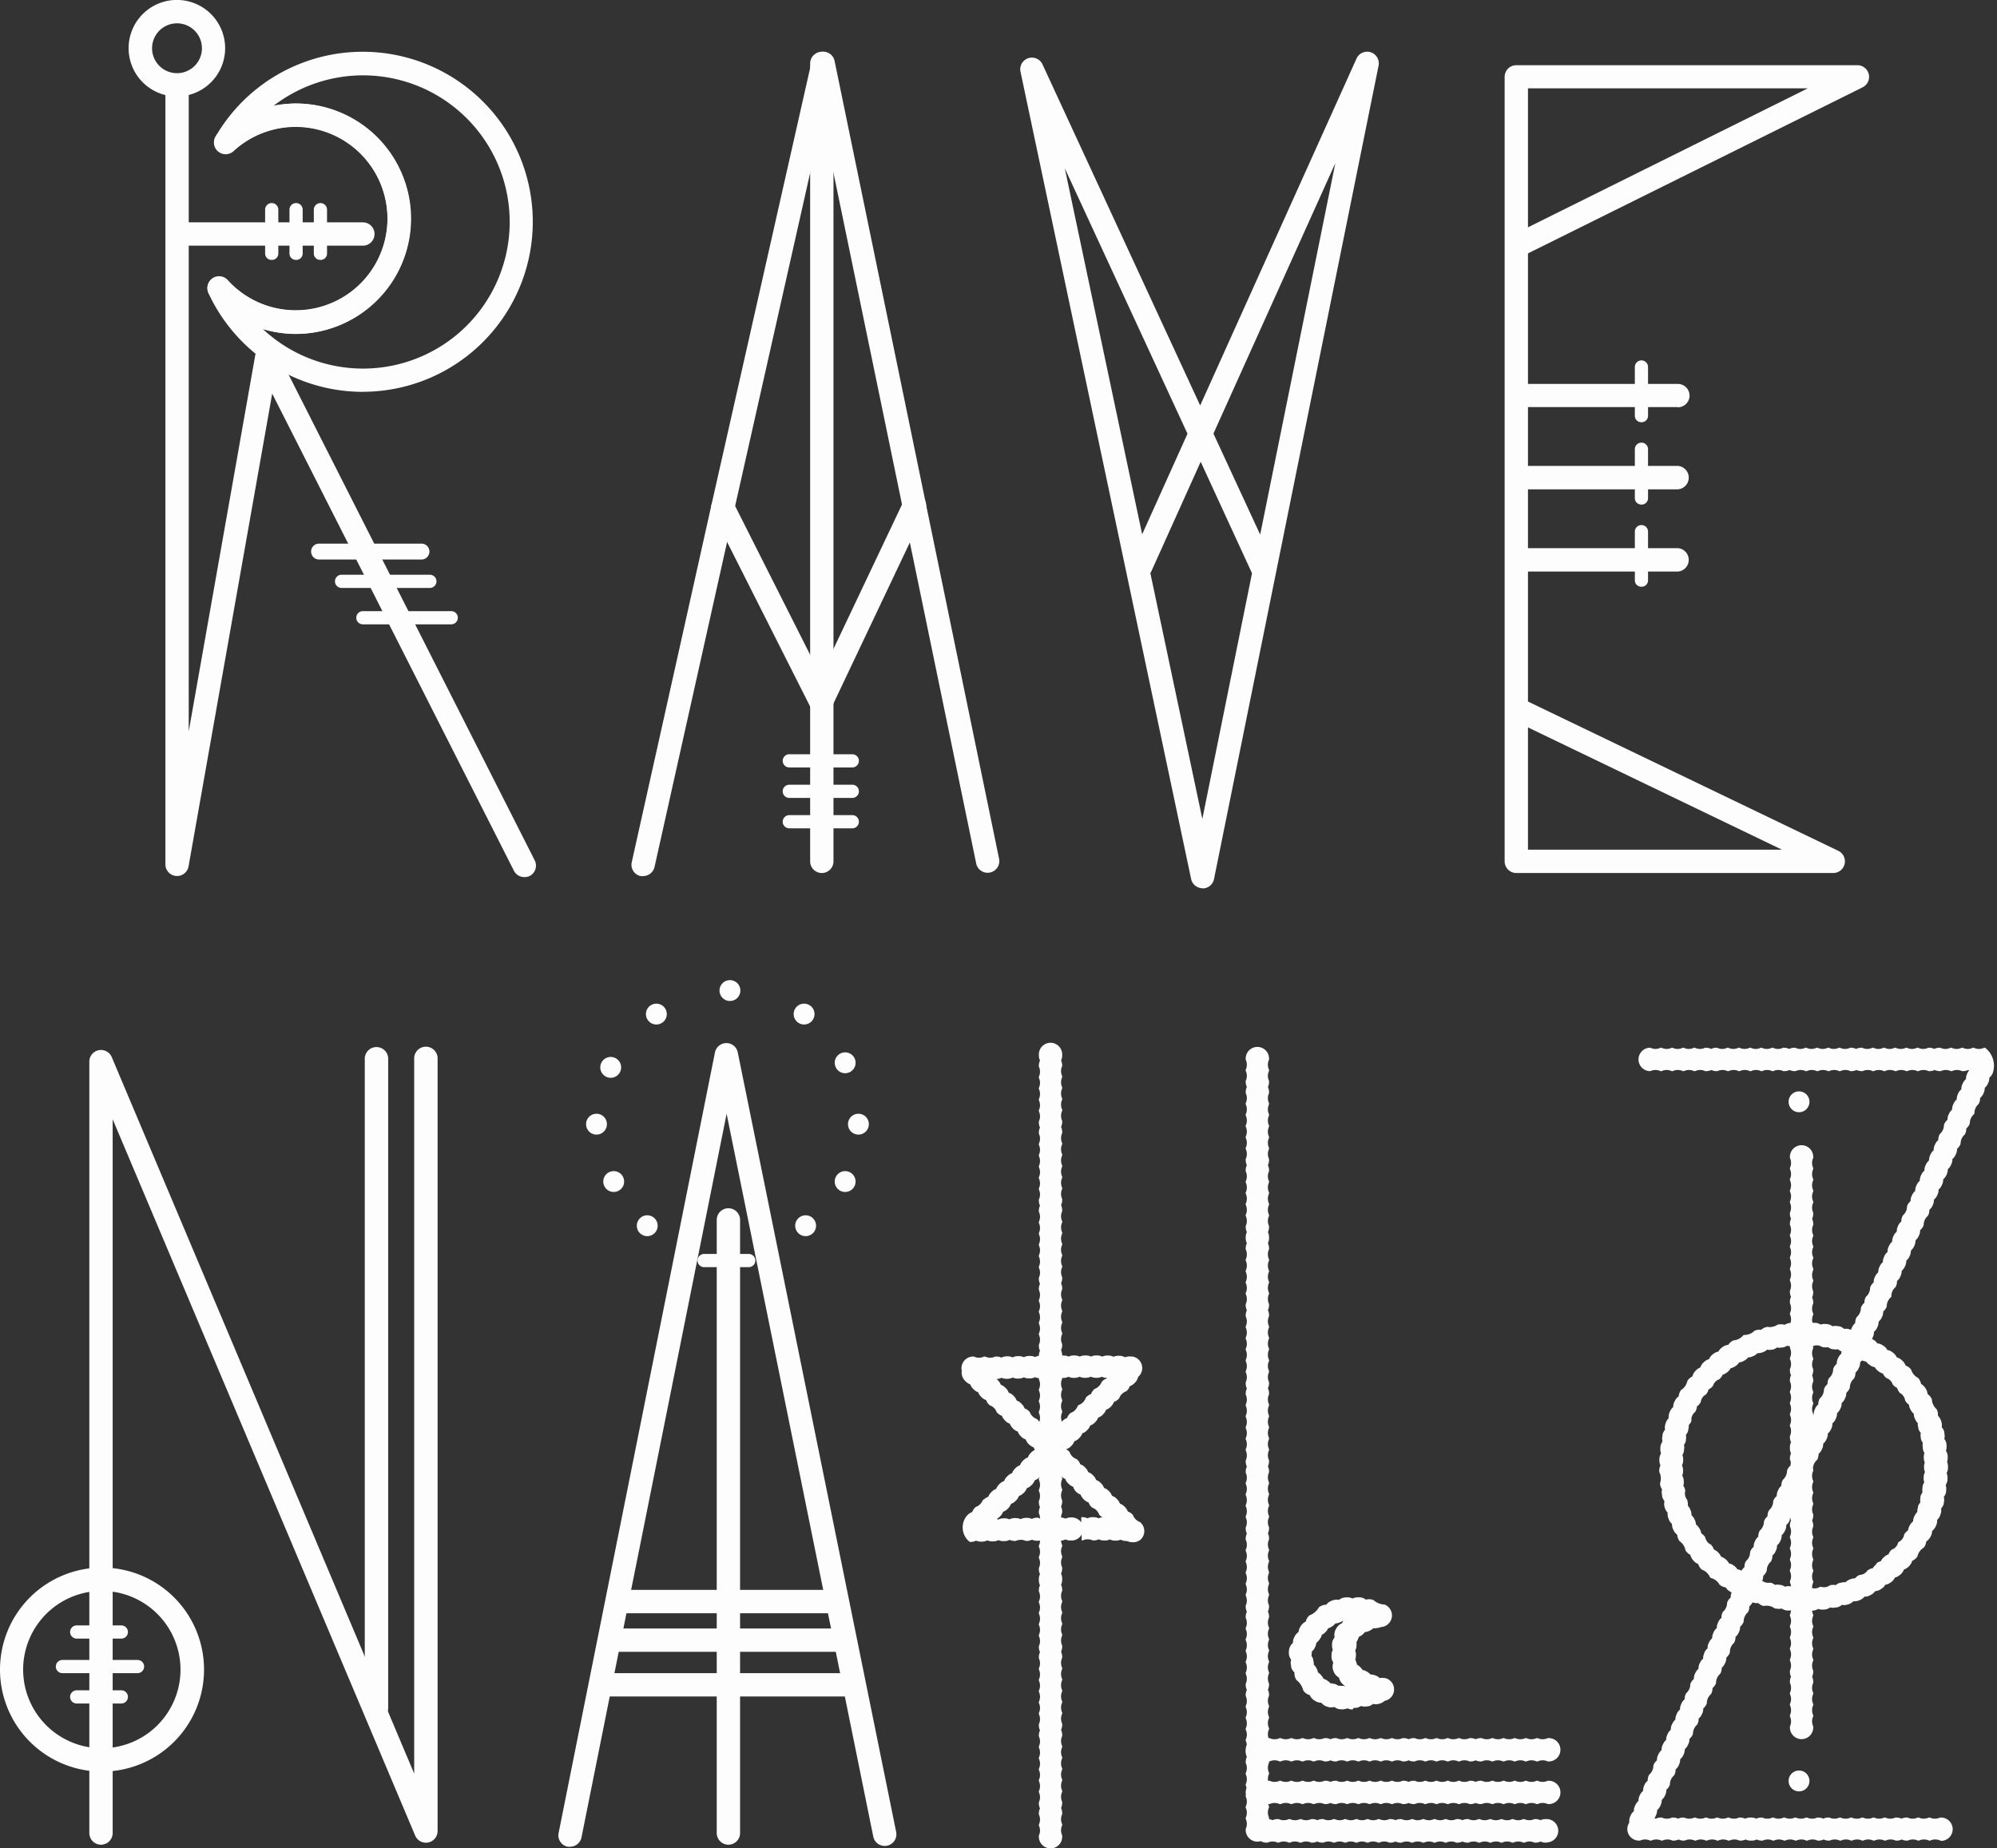 <svg id="b96e210f-a221-4fbc-8267-4e16a47fd59f" data-name="Layer 1" xmlns="http://www.w3.org/2000/svg" viewBox="0 0 313.2 289.95"><rect x="0" y="0" width="313.2" height="289.95" fill="#333333" stroke="none"/><title>main_logo_white</title><path d="M99.92,160.36a1.82,1.82,0,0,1-1.63-1L60.38,84.52,47.26,158.69a1.83,1.83,0,0,1-3.63-.32V37.5a1.83,1.83,0,0,1,3.66,0v100l10.43-59A1.84,1.84,0,0,1,61.16,78l40.39,79.73a1.83,1.83,0,0,1-.8,2.46A1.91,1.91,0,0,1,99.92,160.36Z" transform="translate(-17.69 -22.77)" fill="#fdfdfd"/><path d="M45.46,37.9A7.57,7.57,0,1,1,53,30.34,7.57,7.57,0,0,1,45.46,37.9Zm0-11.47a3.91,3.91,0,1,0,3.9,3.91A3.91,3.91,0,0,0,45.46,26.43Z" transform="translate(-17.69 -22.77)" fill="#fdfdfd"/><path d="M74.6,61.31H46.1a1.83,1.83,0,1,1,0-3.66H74.6a1.83,1.83,0,1,1,0,3.66Z" transform="translate(-17.69 -22.77)" fill="#fdfdfd"/><path d="M60.27,63.54a1,1,0,0,1-1-1V55.66a1,1,0,1,1,2.07,0V62.5A1,1,0,0,1,60.27,63.54Z" transform="translate(-17.69 -22.77)" fill="#fdfdfd"/><path d="M64.09,63.54a1,1,0,0,1-1-1V55.66a1,1,0,1,1,2.07,0V62.5A1,1,0,0,1,64.09,63.54Z" transform="translate(-17.69 -22.77)" fill="#fdfdfd"/><path d="M67.91,63.54a1,1,0,0,1-1-1V55.66a1,1,0,1,1,2.07,0V62.5A1,1,0,0,1,67.91,63.54Z" transform="translate(-17.69 -22.77)" fill="#fdfdfd"/><path d="M74.6,84.24A26.7,26.7,0,0,1,50.38,68.75a1.83,1.83,0,0,1,3-2,14.4,14.4,0,1,0,.92-20.26,1.83,1.83,0,0,1-2.82-2.26,26.67,26.67,0,1,1,23.1,40ZM58.94,74.41a23,23,0,1,0,1.6-35A17.52,17.52,0,0,1,64.09,39a18.07,18.07,0,1,1-5.15,35.39Z" transform="translate(-17.69 -22.77)" fill="#fdfdfd"/><path d="M52,68" transform="translate(-17.69 -22.77)" fill="#fdfdfd" stroke="#fff" stroke-linecap="round" stroke-linejoin="round" stroke-width="23"/><path d="M53.08,45.15" transform="translate(-17.69 -22.77)" fill="#fdfdfd" stroke="#fff" stroke-linecap="round" stroke-linejoin="round" stroke-width="23"/><path d="M64.09,75.16a18.1,18.1,0,0,1-13.4-6,1.83,1.83,0,0,1,2.71-2.46,14.4,14.4,0,1,0,.92-20.26,1.83,1.83,0,0,1-2.48-2.69A18.07,18.07,0,1,1,64.09,75.16Z" transform="translate(-17.69 -22.77)" fill="#fdfdfd"/><path d="M83.9,110.54H67.62a1.25,1.25,0,0,1,0-2.49H83.9a1.25,1.25,0,0,1,0,2.49Z" transform="translate(-17.69 -22.77)" fill="#fdfdfd"/><path d="M85.11,115H71.26a1,1,0,1,1,0-2.07H85.11a1,1,0,1,1,0,2.07Z" transform="translate(-17.69 -22.77)" fill="#fdfdfd"/><path d="M88.46,120.71H74.6a1,1,0,0,1,0-2.07H88.46a1,1,0,0,1,0,2.07Z" transform="translate(-17.69 -22.77)" fill="#fdfdfd"/><path d="M118.55,160.2a1.9,1.9,0,0,1-.4,0,1.82,1.82,0,0,1-1.38-2.18l12.49-56L145,32.32a1.83,1.83,0,0,1,3.58,0l25.8,125.16a1.83,1.83,0,0,1-3.59.74L146.66,41.41l-13.82,61.38-12.5,56A1.84,1.84,0,0,1,118.55,160.2Z" transform="translate(-17.69 -22.77)" fill="#fdfdfd"/><path d="M146.47,134.77a1.83,1.83,0,0,1-1.64-1l-15.41-30.55a1.83,1.83,0,1,1,3.27-1.65l13.72,27.21,13.05-27.51a1.83,1.83,0,0,1,3.31,1.57l-14.65,30.89a1.84,1.84,0,0,1-1.63,1.05Z" transform="translate(-17.69 -22.77)" fill="#fdfdfd"/><path d="M146.58,159.72a1.83,1.83,0,0,1-1.83-1.83V32.73a1.83,1.83,0,1,1,3.66,0V157.89A1.83,1.83,0,0,1,146.58,159.72Z" transform="translate(-17.69 -22.77)" fill="#fdfdfd"/><path d="M151.36,143.16h-9.88a1,1,0,0,1,0-2.07h9.88a1,1,0,0,1,0,2.07Z" transform="translate(-17.69 -22.77)" fill="#fdfdfd"/><path d="M151.36,147.94h-9.88a1,1,0,0,1,0-2.07h9.88a1,1,0,0,1,0,2.07Z" transform="translate(-17.69 -22.77)" fill="#fdfdfd"/><path d="M151.36,152.71h-9.88a1,1,0,0,1,0-2.07h9.88a1,1,0,0,1,0,2.07Z" transform="translate(-17.69 -22.77)" fill="#fdfdfd"/><path d="M206.3,162.11a1.84,1.84,0,0,1-1.8-1.45L177.75,34.06a1.83,1.83,0,0,1,3.46-1.15l24.71,53.47L230.42,32a1.83,1.83,0,0,1,3.47,1.12l-25.8,127.55a1.83,1.83,0,0,1-1.79,1.47Zm-8.2-49.46,8.16,38.59,7.79-38.54L206,95.21l-7.79,17.3A.91.91,0,0,1,198.1,112.65ZM208,90.79l7.33,15.84,11.79-58.28ZM184.69,49.18l12.13,57.41,7.11-15.78Z" transform="translate(-17.69 -22.77)" fill="#fdfdfd"/><path d="M305.19,159.72H255.5a1.83,1.83,0,0,1-1.83-1.83V34.79A1.83,1.83,0,0,1,255.5,33H309a1.83,1.83,0,0,1,.81,3.47L257.33,62.52v70.3L306,156.24a1.83,1.83,0,0,1-.79,3.48Zm-47.86-3.66h39.83l-39.83-19.18Zm0-119.43v21.8l43.88-21.8Z" transform="translate(-17.69 -22.77)" fill="#fdfdfd"/><path d="M280.82,86.63H256A1.83,1.83,0,1,1,256,83h24.84a1.83,1.83,0,0,1,0,3.66Z" transform="translate(-17.69 -22.77)" fill="#fdfdfd"/><path d="M275.09,89a1,1,0,0,1-1-1V80.34a1,1,0,1,1,2.07,0V88A1,1,0,0,1,275.09,89Z" transform="translate(-17.69 -22.77)" fill="#fdfdfd"/><path d="M280.82,99.53H256a1.84,1.84,0,0,1,0-3.67h24.84a1.84,1.84,0,0,1,0,3.67Z" transform="translate(-17.69 -22.77)" fill="#fdfdfd"/><path d="M275.09,101.92a1,1,0,0,1-1-1V93.24a1,1,0,1,1,2.07,0v7.64A1,1,0,0,1,275.09,101.92Z" transform="translate(-17.69 -22.77)" fill="#fdfdfd"/><path d="M280.82,112.43H256a1.84,1.84,0,0,1,0-3.67h24.84a1.84,1.84,0,0,1,0,3.67Z" transform="translate(-17.69 -22.77)" fill="#fdfdfd"/><path d="M275.09,114.81a1,1,0,0,1-1-1v-7.64a1,1,0,1,1,2.07,0v7.64A1,1,0,0,1,275.09,114.81Z" transform="translate(-17.69 -22.77)" fill="#fdfdfd"/><path d="M33.53,312.15a1.83,1.83,0,0,1-1.83-1.83v-121a1.83,1.83,0,0,1,3.52-.71L82.65,301V188.67a1.84,1.84,0,0,1,3.67,0V310a1.83,1.83,0,0,1-3.52.71L35.36,198.35v112A1.83,1.83,0,0,1,33.53,312.15Z" transform="translate(-17.69 -22.77)" fill="#fdfdfd"/><path d="M33.53,189.3" transform="translate(-17.69 -22.77)" fill="#fdfdfd" stroke="#fff" stroke-linecap="round" stroke-linejoin="round" stroke-width="23"/><path d="M33.69,300.68a16,16,0,1,1,16-16A16,16,0,0,1,33.69,300.68Zm0-28.34A12.34,12.34,0,1,0,46,284.68,12.36,12.36,0,0,0,33.69,272.34Z" transform="translate(-17.69 -22.77)" fill="#fdfdfd"/><path d="M39.26,285.24H27.48a1,1,0,0,1,0-2.07H39.26a1,1,0,1,1,0,2.07Z" transform="translate(-17.69 -22.77)" fill="#fdfdfd"/><path d="M36.72,279.82h-7a1,1,0,0,1,0-2.07h7a1,1,0,0,1,0,2.07Z" transform="translate(-17.69 -22.77)" fill="#fdfdfd"/><path d="M135.12,221.55h-7a1,1,0,0,1,0-2.07h7a1,1,0,0,1,0,2.07Z" transform="translate(-17.69 -22.77)" fill="#fdfdfd"/><path d="M36.72,290h-7a1,1,0,0,1,0-2.07h7a1,1,0,0,1,0,2.07Z" transform="translate(-17.69 -22.77)" fill="#fdfdfd"/><path d="M84.48,310.63" transform="translate(-17.69 -22.77)" fill="#fdfdfd" stroke="#fff" stroke-linecap="round" stroke-linejoin="round" stroke-width="23"/><path d="M107.1,312.47a2.46,2.46,0,0,1-.37,0,1.82,1.82,0,0,1-1.43-2.15l24.52-122.45a1.83,1.83,0,0,1,1.79-1.47h0a1.82,1.82,0,0,1,1.79,1.47l24.84,122.28a1.83,1.83,0,0,1-3.59.73l-23-113.39L108.89,311A1.84,1.84,0,0,1,107.1,312.47Z" transform="translate(-17.69 -22.77)" fill="#fdfdfd"/><path d="M131.93,312.15a1.83,1.83,0,0,1-1.83-1.83V214.14a1.83,1.83,0,1,1,3.66,0v96.18A1.83,1.83,0,0,1,131.93,312.15Z" transform="translate(-17.69 -22.77)" fill="#fdfdfd"/><path d="M148.57,275.84H115.69a1.83,1.83,0,0,1,0-3.66h32.88a1.83,1.83,0,0,1,0,3.66Z" transform="translate(-17.69 -22.77)" fill="#fdfdfd"/><path d="M149.84,281.89H114.6a1.83,1.83,0,0,1,0-3.66h35.24a1.83,1.83,0,0,1,0,3.66Z" transform="translate(-17.69 -22.77)" fill="#fdfdfd"/><path d="M151.42,288.9H113.06a1.83,1.83,0,0,1,0-3.66h38.36a1.83,1.83,0,0,1,0,3.66Z" transform="translate(-17.69 -22.77)" fill="#fdfdfd"/><path d="M182.45,312.73a1.83,1.83,0,0,1-1.83-1.84v-.16a1.85,1.85,0,0,0,0-1.59V309a1.85,1.85,0,0,0,0-1.59v-.16a1.76,1.76,0,0,1,.18-.79,1.84,1.84,0,0,1-.18-.8v-.16a1.85,1.85,0,0,0,0-1.59v-.16a1.85,1.85,0,0,0,0-1.59V302a1.85,1.85,0,0,0,0-1.59v-.16a1.87,1.87,0,0,0,0-1.6v-.16a1.85,1.85,0,0,0,0-1.59v-.16a1.85,1.85,0,0,0,0-1.59V295a1.76,1.76,0,0,1,.18-.79,1.84,1.84,0,0,1-.18-.8v-.16a1.85,1.85,0,0,0,0-1.59v-.16a1.85,1.85,0,0,0,0-1.59v-.16a1.87,1.87,0,0,0,0-1.6V288a1.87,1.87,0,0,0,0-1.6v-.16a1.85,1.85,0,0,0,0-1.59v-.16a1.85,1.85,0,0,0,0-1.59v-.16a1.84,1.84,0,0,1,.18-.8,1.76,1.76,0,0,1-.18-.79V281a1.85,1.85,0,0,0,0-1.59v-.16a1.85,1.85,0,0,0,0-1.59v-.16a1.87,1.87,0,0,0,0-1.6v-.16a1.85,1.85,0,0,0,0-1.59V274a1.85,1.85,0,0,0,0-1.59v-.16a1.76,1.76,0,0,1,.18-.79,1.8,1.8,0,0,1-.18-.8v-.16a1.8,1.8,0,0,1,.18-.8,1.76,1.76,0,0,1-.18-.79v-.16a1.85,1.85,0,0,0,0-1.59V267a1.85,1.85,0,0,0,0-1.59v-.16a1.87,1.87,0,0,0,0-1.6v-.16a1.85,1.85,0,0,0,0-1.59v-.16a1.85,1.85,0,0,0,0-1.59v-.16a1.76,1.76,0,0,1,.18-.79,1.84,1.84,0,0,1-.18-.8v-.16a1.85,1.85,0,0,0,0-1.59v-.16a1.85,1.85,0,0,0,0-1.59v-.16a1.87,1.87,0,0,0,0-1.6v-.15a1.87,1.87,0,0,0,0-1.6v-.16a1.85,1.85,0,0,0,0-1.59v-.16a1.85,1.85,0,0,0,0-1.59v-.16a1.84,1.84,0,0,1,.18-.8,1.76,1.76,0,0,1-.18-.79v-.16a1.85,1.85,0,0,0,0-1.59v-.16a1.85,1.85,0,0,0,0-1.59v-.16a1.87,1.87,0,0,0,0-1.6v-.15a1.87,1.87,0,0,0,0-1.6v-.16a1.85,1.85,0,0,0,0-1.59v-.16a1.85,1.85,0,0,0,0-1.59v-.16a1.84,1.84,0,0,1,.18-.8,1.76,1.76,0,0,1-.18-.79v-.16a1.85,1.85,0,0,0,0-1.59v-.16a1.85,1.85,0,0,0,0-1.59v-.16a1.87,1.87,0,0,0,0-1.6v-.16a1.85,1.85,0,0,0,0-1.59v-.16a1.85,1.85,0,0,0,0-1.59v-.16a1.76,1.76,0,0,1,.18-.79,1.84,1.84,0,0,1-.18-.8v-.16a1.85,1.85,0,0,0,0-1.59v-.16a1.85,1.85,0,0,0,0-1.59v-.16a1.87,1.87,0,0,0,0-1.6v-.15a1.87,1.87,0,0,0,0-1.6v-.16a1.85,1.85,0,0,0,0-1.59v-.16a1.85,1.85,0,0,0,0-1.59v-.16a1.84,1.84,0,0,1,.18-.8,1.76,1.76,0,0,1-.18-.79v-.16a1.85,1.85,0,0,0,0-1.59v-.16a1.85,1.85,0,0,0,0-1.59v-.16a1.87,1.87,0,0,0,0-1.6v-.15a1.87,1.87,0,0,0,0-1.6v-.16a1.85,1.85,0,0,0,0-1.59v-.16a1.85,1.85,0,0,0,0-1.59v-.16a1.84,1.84,0,0,1,.18-.8,1.76,1.76,0,0,1-.18-.79v-.16a1.85,1.85,0,0,0,0-1.59v-.16a1.85,1.85,0,0,0,0-1.59v-.16a1.87,1.87,0,0,0,0-1.6v-.16a1.85,1.85,0,0,0,0-1.59v-.16a1.85,1.85,0,0,0,0-1.59v-.16a1.76,1.76,0,0,1,.18-.79,1.84,1.84,0,0,1-.18-.8v-.16a1.83,1.83,0,0,1,3.66,0v.16a2,2,0,0,1-.18.8,1.91,1.91,0,0,1,.18.79V190a1.85,1.85,0,0,0,0,1.59v.16a1.85,1.85,0,0,0,0,1.59v.16a1.87,1.87,0,0,0,0,1.6v.16a1.85,1.85,0,0,0,0,1.59v.16a1.85,1.85,0,0,0,0,1.59v.16a1.91,1.91,0,0,1-.18.79,2,2,0,0,1,.18.8v.16a1.85,1.85,0,0,0,0,1.59v.16a1.85,1.85,0,0,0,0,1.59v.16a1.87,1.87,0,0,0,0,1.6v.15a1.87,1.87,0,0,0,0,1.6v.16a1.85,1.85,0,0,0,0,1.59v.16a1.85,1.85,0,0,0,0,1.59v.16a1.91,1.91,0,0,1-.18.79,2,2,0,0,1,.18.8v.16a1.85,1.85,0,0,0,0,1.59v.16a1.85,1.85,0,0,0,0,1.59v.16a1.87,1.87,0,0,0,0,1.6v.15a1.87,1.87,0,0,0,0,1.6v.16a1.85,1.85,0,0,0,0,1.59v.16a1.85,1.85,0,0,0,0,1.59v.16a2,2,0,0,1-.18.8,1.91,1.91,0,0,1,.18.79v.16a1.85,1.85,0,0,0,0,1.59v.16a1.85,1.85,0,0,0,0,1.59v.16a1.87,1.87,0,0,0,0,1.6v.16a1.85,1.85,0,0,0,0,1.59v.16a1.85,1.85,0,0,0,0,1.59v.16a1.91,1.91,0,0,1-.18.79,2,2,0,0,1,.18.8v.16a1.85,1.85,0,0,0,0,1.59v.16a1.85,1.85,0,0,0,0,1.59v.16a1.87,1.87,0,0,0,0,1.6v.15a1.87,1.87,0,0,0,0,1.6v.16a1.85,1.85,0,0,0,0,1.59v.16a1.85,1.85,0,0,0,0,1.59v.16a1.91,1.91,0,0,1-.18.79,2,2,0,0,1,.18.8v.16a1.85,1.85,0,0,0,0,1.59v.16a1.85,1.85,0,0,0,0,1.59v.16a1.87,1.87,0,0,0,0,1.6v.15a1.87,1.87,0,0,0,0,1.6v.16a1.85,1.85,0,0,0,0,1.59v.16a1.85,1.85,0,0,0,0,1.59v.16a2,2,0,0,1-.18.8,1.91,1.91,0,0,1,.18.79v.16a1.85,1.85,0,0,0,0,1.59v.16a1.85,1.85,0,0,0,0,1.59v.16a1.87,1.87,0,0,0,0,1.6v.16a1.85,1.85,0,0,0,0,1.59v.16a1.85,1.85,0,0,0,0,1.59v.16a1.91,1.91,0,0,1-.18.79,2,2,0,0,1,.18.8v.16a2,2,0,0,1-.18.8,1.91,1.91,0,0,1,.18.79v.16a1.85,1.85,0,0,0,0,1.59v.16a1.85,1.85,0,0,0,0,1.59v.16a1.87,1.87,0,0,0,0,1.6v.16a1.85,1.85,0,0,0,0,1.59v.16a1.85,1.85,0,0,0,0,1.59v.16a1.91,1.91,0,0,1-.18.79,2,2,0,0,1,.18.8v.16a1.85,1.85,0,0,0,0,1.59v.16a1.85,1.85,0,0,0,0,1.59v.16a1.87,1.87,0,0,0,0,1.6v.15a1.87,1.87,0,0,0,0,1.6v.16a1.85,1.85,0,0,0,0,1.59v.16a1.85,1.85,0,0,0,0,1.59v.16a2,2,0,0,1-.18.8,1.91,1.91,0,0,1,.18.79v.16a1.85,1.85,0,0,0,0,1.59v.16a1.85,1.85,0,0,0,0,1.59v.16a1.87,1.87,0,0,0,0,1.6v.16a1.85,1.85,0,0,0,0,1.59v.16a1.85,1.85,0,0,0,0,1.59v.16a1.85,1.85,0,0,0,0,1.59v.16a2,2,0,0,1-.18.8,1.91,1.91,0,0,1,.18.79v.16a1.85,1.85,0,0,0,0,1.59v.16a1.85,1.85,0,0,0,0,1.59v.16A1.83,1.83,0,0,1,182.45,312.73Z" transform="translate(-17.69 -22.77)" fill="#fdfdfd"/><path d="M195.27,264.7a2,2,0,0,1-.82-.19h-.25a1.82,1.82,0,0,1-.74-.21,2,2,0,0,1-.77.15h-.15a1.7,1.7,0,0,1-.78-.19,1.86,1.86,0,0,1-.79.17h-.16a1.91,1.91,0,0,1-.79-.19,1.87,1.87,0,0,1-.79.18h-.15a1.85,1.85,0,0,0-1.59,0h-.16v-.93a1.81,1.81,0,0,1-1.59.94h-.16a1.9,1.9,0,0,1-.79-.17,1.77,1.77,0,0,1-.79.19h-.16a1.85,1.85,0,0,0-1.59,0h-.16a1.94,1.94,0,0,1-.8-.17,1.78,1.78,0,0,1-.8.19h-.15a1.8,1.8,0,0,1-.8-.17,1.92,1.92,0,0,1-.79.2h-.16a1.92,1.92,0,0,0-1.6,0h-.15a1.94,1.94,0,0,1-.8-.17,1.92,1.92,0,0,1-.79.2h-.16a1.76,1.76,0,0,1-.8-.16,1.93,1.93,0,0,1-.8.2h-.15a1.91,1.91,0,0,1-.8-.16,1.93,1.93,0,0,1-.8.2h-.16a1.82,1.82,0,0,1-.8-.16,1.85,1.85,0,0,1-.79.2h-.21a2.88,2.88,0,0,1-.42-4.14l.11-.11a1.9,1.9,0,0,1,.7-.43,1.86,1.86,0,0,1,.43-.69l.12-.11a1.89,1.89,0,0,0,1.13-1.13L172,258a1.86,1.86,0,0,1,.69-.43,1.89,1.89,0,0,1,.44-.69l.11-.11a1.89,1.89,0,0,1,.69-.44,2,2,0,0,1,.44-.69l.11-.11a1.9,1.9,0,0,1,.7-.43,1.74,1.74,0,0,1,.43-.69l.12-.11a1.74,1.74,0,0,1,.69-.43,1.8,1.8,0,0,1,.44-.7l.11-.11a1.86,1.86,0,0,1,.69-.43,1.89,1.89,0,0,1,.44-.69l.11-.11a1.74,1.74,0,0,1,.69-.43,1.93,1.93,0,0,1,.44-.7l.11-.11a2,2,0,0,1,.55-.37,2.22,2.22,0,0,1-.2-.41,1.74,1.74,0,0,1-.69-.43l-.12-.11a1.86,1.86,0,0,1-.43-.69,1.9,1.9,0,0,1-.7-.43l-.11-.12a1.67,1.67,0,0,1-.43-.69,1.71,1.71,0,0,1-.7-.43l-.11-.11a1.89,1.89,0,0,1-.44-.69,1.86,1.86,0,0,1-.69-.43l-.11-.12a1.81,1.81,0,0,1-.44-.69,1.74,1.74,0,0,1-.69-.43l-.12-.11a1.8,1.8,0,0,0-1.12-1.12l-.12-.12a1.67,1.67,0,0,1-.43-.69,1.78,1.78,0,0,1-.7-.43l-.11-.11a1.89,1.89,0,0,1-.44-.69,1.86,1.86,0,0,1-.69-.43l-.11-.11a2,2,0,0,1-.44-.69,1.89,1.89,0,0,1-.69-.44l-.11-.11a1.81,1.81,0,0,1-.53-1.56,2.32,2.32,0,0,1-.05-.38,1.85,1.85,0,0,1,1.79-1.88h.16a1.78,1.78,0,0,0,1.6,0h.16a1.82,1.82,0,0,0,1.6,0h.16a2,2,0,0,1,.8.17,1.85,1.85,0,0,1,.79-.2h.16a1.77,1.77,0,0,1,.8.17,1.79,1.79,0,0,1,.8-.2h.16a1.67,1.67,0,0,1,.8.17,1.92,1.92,0,0,1,.79-.2h.17a1.63,1.63,0,0,1,.79.17,1.93,1.93,0,0,1,.8-.2h.16a1.91,1.91,0,0,1,.8.17,1.78,1.78,0,0,1,.8-.19h.15a1.84,1.84,0,0,1,.81.17,1.78,1.78,0,0,1,.8-.19h.15a1.84,1.84,0,0,1,.81.17,1.76,1.76,0,0,1,.79-.18h.16a2.08,2.08,0,0,1,.8.18,1.84,1.84,0,0,1,.8-.18H188a1.84,1.84,0,0,1,.8.18,1.76,1.76,0,0,1,.79-.18h.17a1.78,1.78,0,0,1,.8.19,1.8,1.8,0,0,1,.8-.18h.16a1.94,1.94,0,0,1,.81.2,1.88,1.88,0,0,1,.82-.16h.17a2,2,0,0,1,.83.24,1.74,1.74,0,0,1,.91-.12l.23,0a1.83,1.83,0,0,1,.9,3.2,1.84,1.84,0,0,1-.5.9l-.11.11a1.93,1.93,0,0,1-.7.44,1.81,1.81,0,0,1-.43.69l-.12.11a1.8,1.8,0,0,0-1.12,1.12l-.12.11a1.74,1.74,0,0,1-.69.43,1.93,1.93,0,0,1-.44.7l-.11.11a1.86,1.86,0,0,1-.69.43,1.89,1.89,0,0,1-.44.69l-.11.11a1.74,1.74,0,0,1-.69.43,1.81,1.81,0,0,1-.44.69l-.11.12a1.9,1.9,0,0,1-.7.43,1.77,1.77,0,0,1-.44.69l-.11.11a1.74,1.74,0,0,1-.69.43,1.7,1.7,0,0,1-.44.69l-.11.12a1.86,1.86,0,0,1-.69.43,1.89,1.89,0,0,1-.44.69l-.11.11a1.74,1.74,0,0,1-.69.43l0,.06a1.72,1.72,0,0,1,.37.28l.12.12a1.78,1.78,0,0,0,1.13,1.12l.11.11a1.74,1.74,0,0,1,.43.69,1.9,1.9,0,0,1,.7.43l.11.12a1.81,1.81,0,0,1,.44.69,1.74,1.74,0,0,1,.69.43l.11.11a1.77,1.77,0,0,1,.44.69,1.86,1.86,0,0,1,.69.43l.12.12a1.78,1.78,0,0,1,.43.69,1.74,1.74,0,0,1,.69.43l.12.11a1.74,1.74,0,0,1,.43.69,1.9,1.9,0,0,1,.7.43l.11.11a2,2,0,0,1,.44.69,1.89,1.89,0,0,1,.69.44l.11.11a1.89,1.89,0,0,1,.44.69,1.86,1.86,0,0,1,.69.43l.11.11a1.89,1.89,0,0,0,1.13,1.13l.12.11a1.83,1.83,0,0,1,0,2.59A1.79,1.79,0,0,1,195.27,264.7Zm-8-3v0h0v-.93h.17a1.8,1.8,0,0,1,.8.18,1.77,1.77,0,0,1,.8-.18h.16a1.77,1.77,0,0,1,.8.18,1.85,1.85,0,0,1,.58-.16,2.06,2.06,0,0,1-.37-.29l-.12-.11a1.8,1.8,0,0,0-1.12-1.12l-.12-.11a1.9,1.9,0,0,1-.43-.7,1.78,1.78,0,0,1-.7-.43l-.11-.11a1.89,1.89,0,0,1-.44-.69,1.86,1.86,0,0,1-.69-.43l-.11-.11A2,2,0,0,1,186,256a1.89,1.89,0,0,1-.69-.44l-.11-.11a1.77,1.77,0,0,1-.44-.69,1.86,1.86,0,0,1-.69-.43l-.12-.11a1.94,1.94,0,0,1-.43-.69,1.8,1.8,0,0,1-.7-.44l-.11-.11a2.06,2.06,0,0,1-.29-.37,1.67,1.67,0,0,1-.4.59l-.11.11a1.77,1.77,0,0,1-.69.44,1.89,1.89,0,0,1-.44.69l-.11.11a1.86,1.86,0,0,1-.69.43,1.89,1.89,0,0,1-.44.69l-.11.11a1.93,1.93,0,0,1-.7.44,1.74,1.74,0,0,1-.43.69l-.12.11a1.86,1.86,0,0,1-.69.43,1.77,1.77,0,0,1-.44.69l-.11.11a1.74,1.74,0,0,1-.69.43,1.93,1.93,0,0,1-.44.7l-.11.11a1.86,1.86,0,0,1-.69.43,1.89,1.89,0,0,1-.44.69l-.11.11a2.1,2.1,0,0,1-.46.34,1.25,1.25,0,0,1,.25.09,1.85,1.85,0,0,1,.79-.2h.16a1.76,1.76,0,0,1,.8.16,1.92,1.92,0,0,1,.79-.2h.17a1.94,1.94,0,0,1,.8.17,1.92,1.92,0,0,1,.79-.2h.16a1.65,1.65,0,0,1,.8.17,1.93,1.93,0,0,1,.8-.2h.16a1.8,1.8,0,0,0,1.59,0h.16a2,2,0,0,1,.81.17,1.77,1.77,0,0,1,.79-.19H184a1.77,1.77,0,0,1,.8.17,2,2,0,0,1,.8-.19h.18A1.84,1.84,0,0,1,187.32,261.66Zm-5.23-14.22a2.25,2.25,0,0,1,.46.24l0,0A1.89,1.89,0,0,1,183,247l.11-.11a1.74,1.74,0,0,1,.69-.43,1.89,1.89,0,0,1,.44-.69l.11-.12a1.94,1.94,0,0,1,.69-.43,1.89,1.89,0,0,1,.44-.69l.12-.11a1.8,1.8,0,0,0,1.12-1.12l.12-.11A1.89,1.89,0,0,0,188,242l.11-.11a1.86,1.86,0,0,1,.69-.43,1.89,1.89,0,0,1,.44-.69l.11-.11a1.89,1.89,0,0,0,1.13-1.13l.11-.11a1.9,1.9,0,0,1,.7-.43.25.25,0,0,1,0-.07h0a1.91,1.91,0,0,1-.79-.18,1.82,1.82,0,0,1-.78.17h-.16a1.92,1.92,0,0,1-.8-.18,1.87,1.87,0,0,1-.79.18h-.16a1.76,1.76,0,0,1-.79-.18,1.91,1.91,0,0,1-.79.19h-.17a1.91,1.91,0,0,1-.79-.18,1.74,1.74,0,0,1-.79.19h-.16a1.77,1.77,0,0,1-.8-.17,1.7,1.7,0,0,1-.78.19h-.17a1.8,1.8,0,0,1-.8-.17,1.74,1.74,0,0,1-.79.19h-.16a1.82,1.82,0,0,1-.8-.16,1.77,1.77,0,0,1-.79.19h-.16a1.7,1.7,0,0,1-.8-.17,1.85,1.85,0,0,1-.79.2h-.16a1.7,1.7,0,0,1-.8-.17,1.66,1.66,0,0,1-.79.2h-.16a1.82,1.82,0,0,1-.8-.16,1.92,1.92,0,0,1-.79.2h0l.12.1.11.11a1.84,1.84,0,0,1,.44.69,1.89,1.89,0,0,1,.69.44l.12.11a1.86,1.86,0,0,1,.43.69,1.9,1.9,0,0,1,.7.43l.11.11a2,2,0,0,1,.44.69,1.89,1.89,0,0,1,.69.44l.11.11a1.89,1.89,0,0,1,.44.69,1.86,1.86,0,0,1,.69.43l.11.11a1.89,1.89,0,0,0,1.13,1.13l.12.11a1.86,1.86,0,0,1,.43.69,1.9,1.9,0,0,1,.7.43l.11.11A1.89,1.89,0,0,1,182.09,247.44Z" transform="translate(-17.69 -22.77)" fill="#fdfdfd"/><path d="M260.27,311.83h-.16a1.91,1.91,0,0,1-.79-.18,2,2,0,0,1-.8.18h-.16a1.85,1.85,0,0,0-1.59,0h-.16a1.85,1.85,0,0,0-1.59,0h-.16a1.87,1.87,0,0,0-1.6,0h-.15a1.87,1.87,0,0,0-1.6,0h-.16a1.85,1.85,0,0,0-1.59,0h-.16a1.85,1.85,0,0,0-1.59,0h-.16a2,2,0,0,1-.8-.18,1.91,1.91,0,0,1-.79.18h-.16a1.85,1.85,0,0,0-1.59,0h-.16a1.85,1.85,0,0,0-1.59,0h-.16a1.87,1.87,0,0,0-1.6,0h-.16a1.85,1.85,0,0,0-1.59,0h-.16a1.85,1.85,0,0,0-1.59,0h-.16a1.91,1.91,0,0,1-.79-.18,2,2,0,0,1-.8.18h-.16a1.85,1.85,0,0,0-1.59,0h-.16a1.85,1.85,0,0,0-1.59,0h-.16a1.85,1.85,0,0,0-1.59,0h-.16a1.87,1.87,0,0,0-1.6,0h-.16a1.85,1.85,0,0,0-1.59,0h-.16a1.85,1.85,0,0,0-1.59,0h-.16a1.91,1.91,0,0,1-.79-.18,2,2,0,0,1-.8.18h-.16a1.85,1.85,0,0,0-1.59,0h-.16a1.85,1.85,0,0,0-1.59,0h-.16a1.87,1.87,0,0,0-1.6,0h-.15a1.87,1.87,0,0,0-1.6,0h-.16a1.86,1.86,0,0,1-.9-.24,1.83,1.83,0,0,1-2.36-1.75v-.16a1.85,1.85,0,0,0,0-1.59v-.16a1.85,1.85,0,0,0,0-1.59v-.16a1.87,1.87,0,0,0,0-1.6v-.15a1.87,1.87,0,0,0,0-1.6v-.16a1.85,1.85,0,0,0,0-1.59v-.16a1.85,1.85,0,0,0,0-1.59v-.16a2,2,0,0,1,.18-.8,1.91,1.91,0,0,1-.18-.79v-.16a1.85,1.85,0,0,0,0-1.59v-.16a1.85,1.85,0,0,0,0-1.59v-.16a1.87,1.87,0,0,0,0-1.6v-.16a1.85,1.85,0,0,0,0-1.59v-.16a1.85,1.85,0,0,0,0-1.59v-.16a1.91,1.91,0,0,1,.18-.79,2,2,0,0,1-.18-.8v-.16a1.85,1.85,0,0,0,0-1.59v-.16a1.85,1.85,0,0,0,0-1.59v-.16a1.87,1.87,0,0,0,0-1.6v-.15a1.87,1.87,0,0,0,0-1.6v-.16a1.85,1.85,0,0,0,0-1.59v-.16a1.85,1.85,0,0,0,0-1.59v-.16a1.91,1.91,0,0,1,.18-.79,2,2,0,0,1-.18-.8v-.16a1.85,1.85,0,0,0,0-1.59v-.16a1.85,1.85,0,0,0,0-1.59v-.16a1.87,1.87,0,0,0,0-1.6v-.15a1.87,1.87,0,0,0,0-1.6v-.16a1.85,1.85,0,0,0,0-1.59v-.16a1.85,1.85,0,0,0,0-1.59v-.16a2,2,0,0,1,.18-.8,1.91,1.91,0,0,1-.18-.79v-.16a1.85,1.85,0,0,0,0-1.59v-.16a1.85,1.85,0,0,0,0-1.59v-.16a1.87,1.87,0,0,0,0-1.6v-.16a1.85,1.85,0,0,0,0-1.59v-.16a1.85,1.85,0,0,0,0-1.59v-.16a1.91,1.91,0,0,1,.18-.79,2,2,0,0,1-.18-.8v-.16a1.85,1.85,0,0,0,0-1.59v-.16a1.85,1.85,0,0,0,0-1.59v-.16a1.85,1.85,0,0,0,0-1.59v-.16a1.87,1.87,0,0,0,0-1.6v-.16a1.85,1.85,0,0,0,0-1.59v-.16a1.85,1.85,0,0,0,0-1.59v-.16a1.91,1.91,0,0,1,.18-.79,2,2,0,0,1-.18-.8v-.16a1.85,1.85,0,0,0,0-1.59v-.16a1.85,1.85,0,0,0,0-1.59v-.16a1.87,1.87,0,0,0,0-1.6v-.15a1.87,1.87,0,0,0,0-1.6v-.16a1.85,1.85,0,0,0,0-1.59v-.16a1.85,1.85,0,0,0,0-1.59v-.16a2,2,0,0,1,.18-.8,1.91,1.91,0,0,1-.18-.79v-.16a1.85,1.85,0,0,0,0-1.59v-.16a1.85,1.85,0,0,0,0-1.59v-.16a1.87,1.87,0,0,0,0-1.6v-.16a1.85,1.85,0,0,0,0-1.59v-.16a1.85,1.85,0,0,0,0-1.59v-.16a1.91,1.91,0,0,1,.18-.79,2,2,0,0,1-.18-.8v-.16a2,2,0,0,1,.18-.8,1.91,1.91,0,0,1-.18-.79v-.16a1.85,1.85,0,0,0,0-1.59v-.16a1.85,1.85,0,0,0,0-1.59v-.16a1.87,1.87,0,0,0,0-1.6v-.16a1.85,1.85,0,0,0,0-1.59v-.16a1.85,1.85,0,0,0,0-1.59v-.16a1.91,1.91,0,0,1,.18-.79,2,2,0,0,1-.18-.8v-.16a1.85,1.85,0,0,0,0-1.59v-.16a1.85,1.85,0,0,0,0-1.59v-.16a1.87,1.87,0,0,0,0-1.6v-.15a1.87,1.87,0,0,0,0-1.6v-.16a1.85,1.85,0,0,0,0-1.59v-.16a1.85,1.85,0,0,0,0-1.59v-.16a2,2,0,0,1,.18-.8,1.91,1.91,0,0,1-.18-.79v-.16a1.85,1.85,0,0,0,0-1.59v-.16a1.85,1.85,0,0,0,0-1.59v-.16a1.83,1.83,0,0,1,3.66,0V189a1.85,1.85,0,0,0,0,1.59v.16a1.85,1.85,0,0,0,0,1.59v.16a1.76,1.76,0,0,1-.18.79,1.84,1.84,0,0,1,.18.8v.16a1.85,1.85,0,0,0,0,1.59V196a1.85,1.85,0,0,0,0,1.59v.16a1.87,1.87,0,0,0,0,1.6v.15a1.87,1.87,0,0,0,0,1.6v.16a1.85,1.85,0,0,0,0,1.59V203a1.85,1.85,0,0,0,0,1.59v.16a1.84,1.84,0,0,1-.18.8,1.76,1.76,0,0,1,.18.79v.16a1.85,1.85,0,0,0,0,1.59v.16a1.85,1.85,0,0,0,0,1.59V210a1.87,1.87,0,0,0,0,1.6v.16a1.85,1.85,0,0,0,0,1.59v.16a1.85,1.85,0,0,0,0,1.59v.16a1.76,1.76,0,0,1-.18.79,1.8,1.8,0,0,1,.18.8V217a1.8,1.8,0,0,1-.18.8,1.76,1.76,0,0,1,.18.79v.16a1.85,1.85,0,0,0,0,1.59v.16a1.85,1.85,0,0,0,0,1.59v.16a1.87,1.87,0,0,0,0,1.6V224a1.85,1.85,0,0,0,0,1.59v.16a1.85,1.85,0,0,0,0,1.59v.16a1.76,1.76,0,0,1-.18.79,1.84,1.84,0,0,1,.18.8v.16a1.85,1.85,0,0,0,0,1.59V231a1.85,1.85,0,0,0,0,1.59v.16a1.87,1.87,0,0,0,0,1.6v.15a1.87,1.87,0,0,0,0,1.6v.16a1.85,1.85,0,0,0,0,1.59V238a1.85,1.85,0,0,0,0,1.59v.16a1.84,1.84,0,0,1-.18.8,1.76,1.76,0,0,1,.18.79v.16a1.85,1.85,0,0,0,0,1.59v.16a1.85,1.85,0,0,0,0,1.59V245a1.87,1.87,0,0,0,0,1.6v.16a1.85,1.85,0,0,0,0,1.59v.16a1.85,1.85,0,0,0,0,1.59v.16a1.85,1.85,0,0,0,0,1.59V252a1.84,1.84,0,0,1-.18.8,1.76,1.76,0,0,1,.18.79v.16a1.85,1.85,0,0,0,0,1.59v.16a1.85,1.85,0,0,0,0,1.59v.16a1.87,1.87,0,0,0,0,1.6v.16a1.85,1.85,0,0,0,0,1.59v.16a1.85,1.85,0,0,0,0,1.59v.16a1.76,1.76,0,0,1-.18.79,1.84,1.84,0,0,1,.18.8v.16a1.85,1.85,0,0,0,0,1.59v.16a1.85,1.85,0,0,0,0,1.59v.16a1.87,1.87,0,0,0,0,1.6v.15a1.87,1.87,0,0,0,0,1.6v.16a1.85,1.85,0,0,0,0,1.59v.16a1.85,1.85,0,0,0,0,1.59v.16a1.84,1.84,0,0,1-.18.8,1.76,1.76,0,0,1,.18.79v.16a1.85,1.85,0,0,0,0,1.59v.16a1.85,1.85,0,0,0,0,1.59v.16a1.87,1.87,0,0,0,0,1.6v.15a1.87,1.87,0,0,0,0,1.6v.16a1.85,1.85,0,0,0,0,1.59v.16a1.85,1.85,0,0,0,0,1.59v.16a1.84,1.84,0,0,1-.18.8,1.76,1.76,0,0,1,.18.79v.16a1.85,1.85,0,0,0,0,1.59v.16a1.85,1.85,0,0,0,0,1.59v.16a1.87,1.87,0,0,0,0,1.6v.16a1.85,1.85,0,0,0,0,1.59v.16a1.85,1.85,0,0,0,0,1.59v.16a1.76,1.76,0,0,1-.18.79,1.84,1.84,0,0,1,.18.8v.16a1.85,1.85,0,0,0,0,1.59v.16a1.85,1.85,0,0,0,0,1.59v.16a1.87,1.87,0,0,0,0,1.6v.15a1.87,1.87,0,0,0,0,1.6v.16a1.85,1.85,0,0,0,0,1.59v.25a1.74,1.74,0,0,1,.56.17,1.77,1.77,0,0,1,.8-.18h.15a1.87,1.87,0,0,0,1.6,0H220a1.85,1.85,0,0,0,1.59,0h.16a1.85,1.85,0,0,0,1.59,0h.16a1.84,1.84,0,0,1,.8.18,1.76,1.76,0,0,1,.79-.18h.16a1.85,1.85,0,0,0,1.59,0H227a1.85,1.85,0,0,0,1.59,0h.16a1.87,1.87,0,0,0,1.6,0h.16a1.85,1.85,0,0,0,1.59,0h.16a1.85,1.85,0,0,0,1.59,0H234a1.85,1.85,0,0,0,1.59,0h.16a1.84,1.84,0,0,1,.8.18,1.76,1.76,0,0,1,.79-.18h.16a1.85,1.85,0,0,0,1.59,0h.16a1.85,1.85,0,0,0,1.59,0H241a1.87,1.87,0,0,0,1.6,0h.16a1.85,1.85,0,0,0,1.59,0h.16a1.85,1.85,0,0,0,1.59,0h.16a1.76,1.76,0,0,1,.79.18,1.84,1.84,0,0,1,.8-.18H248a1.85,1.85,0,0,0,1.59,0h.16a1.85,1.85,0,0,0,1.59,0h.16a1.87,1.87,0,0,0,1.6,0h.15a1.87,1.87,0,0,0,1.6,0H255a1.85,1.85,0,0,0,1.59,0h.16a1.85,1.85,0,0,0,1.59,0h.16a1.84,1.84,0,0,1,.8.18,1.76,1.76,0,0,1,.79-.18h.16a1.83,1.83,0,1,1,0,3.66Z" transform="translate(-17.69 -22.77)" fill="#fdfdfd"/><path d="M260.59,305.78h-.16a1.85,1.85,0,0,0-1.59,0h-.16a1.85,1.85,0,0,0-1.59,0h-.16a1.87,1.87,0,0,0-1.6,0h-.15a1.87,1.87,0,0,0-1.6,0h-.16a1.85,1.85,0,0,0-1.59,0h-.16a1.85,1.85,0,0,0-1.59,0h-.16a2,2,0,0,1-.8-.18,1.91,1.91,0,0,1-.79.18h-.16a1.85,1.85,0,0,0-1.59,0h-.16a1.85,1.85,0,0,0-1.59,0h-.16a1.87,1.87,0,0,0-1.6,0h-.16a1.85,1.85,0,0,0-1.59,0h-.16a1.85,1.85,0,0,0-1.59,0h-.16a1.91,1.91,0,0,1-.79-.18,2,2,0,0,1-.8.18h-.16a1.85,1.85,0,0,0-1.59,0h-.16a1.85,1.85,0,0,0-1.59,0h-.16a1.87,1.87,0,0,0-1.6,0h-.15a1.87,1.87,0,0,0-1.6,0h-.16a1.85,1.85,0,0,0-1.59,0h-.16a1.85,1.85,0,0,0-1.59,0h-.16a1.91,1.91,0,0,1-.79-.18,2,2,0,0,1-.8.18h-.16a1.85,1.85,0,0,0-1.59,0h-.16a1.85,1.85,0,0,0-1.59,0h-.16a1.87,1.87,0,0,0-1.6,0h-.15a1.87,1.87,0,0,0-1.6,0h-.16a1.85,1.85,0,0,0-1.59,0h-.16a1.85,1.85,0,0,0-1.59,0h-.16a1.83,1.83,0,0,1,0-3.66h.16a1.85,1.85,0,0,0,1.59,0h.16a1.85,1.85,0,0,0,1.59,0h.16a1.87,1.87,0,0,0,1.6,0h.15a1.87,1.87,0,0,0,1.6,0h.16a1.85,1.85,0,0,0,1.59,0h.16a1.85,1.85,0,0,0,1.59,0h.16a1.84,1.84,0,0,1,.8.18,1.76,1.76,0,0,1,.79-.18h.16a1.85,1.85,0,0,0,1.59,0h.16a1.85,1.85,0,0,0,1.59,0h.16a1.87,1.87,0,0,0,1.6,0h.15a1.87,1.87,0,0,0,1.6,0h.16a1.85,1.85,0,0,0,1.59,0h.16a1.85,1.85,0,0,0,1.59,0h.16a1.84,1.84,0,0,1,.8.18,1.76,1.76,0,0,1,.79-.18h.16a1.85,1.85,0,0,0,1.59,0h.16a1.85,1.85,0,0,0,1.59,0h.16a1.87,1.87,0,0,0,1.6,0h.16a1.85,1.85,0,0,0,1.59,0h.16a1.85,1.85,0,0,0,1.59,0h.16a1.76,1.76,0,0,1,.79.18,1.84,1.84,0,0,1,.8-.18h.16a1.85,1.85,0,0,0,1.59,0h.16a1.85,1.85,0,0,0,1.59,0h.16a1.87,1.87,0,0,0,1.6,0h.15a1.87,1.87,0,0,0,1.6,0h.16a1.85,1.85,0,0,0,1.59,0h.16a1.85,1.85,0,0,0,1.59,0h.16a1.83,1.83,0,1,1,0,3.66Z" transform="translate(-17.69 -22.77)" fill="#fdfdfd"/><path d="M260.59,299.09h-.16a1.85,1.85,0,0,0-1.59,0h-.16a1.85,1.85,0,0,0-1.59,0h-.16a1.87,1.87,0,0,0-1.6,0h-.15a1.87,1.87,0,0,0-1.6,0h-.16a1.85,1.85,0,0,0-1.59,0h-.16a1.85,1.85,0,0,0-1.59,0h-.16a1.84,1.84,0,0,1-.8-.18,1.76,1.76,0,0,1-.79.18h-.16a1.85,1.85,0,0,0-1.59,0h-.16a1.85,1.85,0,0,0-1.59,0h-.16a1.87,1.87,0,0,0-1.6,0h-.16a1.85,1.85,0,0,0-1.59,0h-.16a1.85,1.85,0,0,0-1.59,0h-.16a1.76,1.76,0,0,1-.79-.18,1.84,1.84,0,0,1-.8.18h-.16a1.85,1.85,0,0,0-1.59,0h-.16a1.85,1.85,0,0,0-1.59,0h-.16a1.87,1.87,0,0,0-1.6,0h-.15a1.87,1.87,0,0,0-1.6,0h-.16a1.85,1.85,0,0,0-1.59,0h-.16a1.85,1.85,0,0,0-1.59,0h-.16a1.76,1.76,0,0,1-.79-.18,1.84,1.84,0,0,1-.8.18h-.16a1.85,1.85,0,0,0-1.59,0h-.16a1.85,1.85,0,0,0-1.59,0h-.16a1.87,1.87,0,0,0-1.6,0h-.15a1.87,1.87,0,0,0-1.6,0h-.16a1.85,1.85,0,0,0-1.59,0h-.16a1.85,1.85,0,0,0-1.59,0h-.16a1.83,1.83,0,0,1,0-3.66h.16a1.85,1.85,0,0,0,1.59,0h.16a1.85,1.85,0,0,0,1.59,0h.16a1.87,1.87,0,0,0,1.6,0h.15a1.87,1.87,0,0,0,1.6,0h.16a1.85,1.85,0,0,0,1.59,0h.16a1.85,1.85,0,0,0,1.59,0h.16a1.84,1.84,0,0,1,.8.18,1.76,1.76,0,0,1,.79-.18h.16a1.85,1.85,0,0,0,1.59,0h.16a1.85,1.85,0,0,0,1.59,0h.16a1.87,1.87,0,0,0,1.6,0h.15a1.87,1.87,0,0,0,1.6,0h.16a1.85,1.85,0,0,0,1.59,0h.16a1.85,1.85,0,0,0,1.59,0h.16a1.84,1.84,0,0,1,.8.18,1.76,1.76,0,0,1,.79-.18h.16a1.85,1.85,0,0,0,1.59,0h.16a1.85,1.85,0,0,0,1.59,0h.16a1.87,1.87,0,0,0,1.6,0h.16a1.85,1.85,0,0,0,1.59,0h.16a1.85,1.85,0,0,0,1.59,0h.16a1.76,1.76,0,0,1,.79.18,1.84,1.84,0,0,1,.8-.18h.16a1.85,1.85,0,0,0,1.59,0h.16a1.85,1.85,0,0,0,1.59,0h.16a1.87,1.87,0,0,0,1.6,0h.15a1.87,1.87,0,0,0,1.6,0h.16a1.85,1.85,0,0,0,1.59,0h.16a1.85,1.85,0,0,0,1.59,0h.16a1.83,1.83,0,1,1,0,3.66Z" transform="translate(-17.69 -22.77)" fill="#fdfdfd"/><path d="M229.82,290.94a1.82,1.82,0,0,1-.81-.19,1.89,1.89,0,0,1-.95.16l-.19,0a1.84,1.84,0,0,1-.91-.37,1.76,1.76,0,0,1-1,0l-.2-.07a1.77,1.77,0,0,1-.83-.58,1.91,1.91,0,0,1-1-.3l-.17-.11a2,2,0,0,1-.66-.8,1.88,1.88,0,0,1-.87-.54s-.09-.1-.13-.16A3,3,0,0,0,221,286.3l-.09-.17a1.83,1.83,0,0,1-.2-1,1.76,1.76,0,0,1-.52-.82,1.21,1.21,0,0,1,0-.18,1.74,1.74,0,0,1,0-1,1.77,1.77,0,0,1-.36-.92,1.47,1.47,0,0,1,0-.2,2,2,0,0,1,.12-.78l0,0a1.75,1.75,0,0,1,.52-.73,1.81,1.81,0,0,1,.19-.87l.08-.16a1.86,1.86,0,0,1,.61-.69,1.91,1.91,0,0,1,.31-.87l.1-.15a1.83,1.83,0,0,1,.72-.61,1.77,1.77,0,0,1,.45-.84l.13-.14a2.74,2.74,0,0,0,1.48-1.26l.16-.11a1.9,1.9,0,0,1,1-.3,1.77,1.77,0,0,1,.81-.61l.18-.07a1.88,1.88,0,0,1,1-.07,1.74,1.74,0,0,1,.93-.39l.2,0a1.77,1.77,0,0,1,1,.17,1.87,1.87,0,0,1,1-.18l.2,0a1.64,1.64,0,0,1,.89.36,1.84,1.84,0,0,1,1,0l.19.06a2.73,2.73,0,0,0,1.77.71,1.53,1.53,0,0,1,.22.12,1.83,1.83,0,0,1-.85,3.41,1.61,1.61,0,0,1-.33.12l-.13,0a1.73,1.73,0,0,1-.71.06,1.8,1.8,0,0,1-.58.39l-.12.06a1.71,1.71,0,0,1-.61.15,2.23,2.23,0,0,1-.43.44l-.08.06a1.77,1.77,0,0,1-.44.25,1.65,1.65,0,0,1-.18.41.16.16,0,0,1,0,.07,1.45,1.45,0,0,1-.19.29,1.86,1.86,0,0,1,0,.34v.06a1.83,1.83,0,0,1-.21,1,1.74,1.74,0,0,1,.09,1,.17.17,0,0,1,0,.07,1.37,1.37,0,0,1-.08.35,1.77,1.77,0,0,1,.15.31l0,.06a2,2,0,0,1,.13.41,1.75,1.75,0,0,1,.39.28l.09.08a2.12,2.12,0,0,1,.38.47,1.72,1.72,0,0,1,.6.21l.11.06a2.12,2.12,0,0,1,.54.44,2.09,2.09,0,0,1,.69.12l.14.05a1.77,1.77,0,0,1,.61.39,1.81,1.81,0,0,1,.73,0l.13,0a1.83,1.83,0,0,1-.1,3.58,1.75,1.75,0,0,1-.74.42l-.16.05a1.69,1.69,0,0,1-.89,0,1.8,1.8,0,0,1-.81.39l-.17,0a1.74,1.74,0,0,1-.91-.06,1.78,1.78,0,0,1-.88.3h-.29Zm-1.75-3.7h.33l.29.05a1.94,1.94,0,0,1-.29-.21,1,1,0,0,1-.15-.14,1.83,1.83,0,0,1-.55-1,1.93,1.93,0,0,1-.81-.86l-.09-.23a1.77,1.77,0,0,1,0-1.26,1.82,1.82,0,0,1-.27-1.21c0-.08,0-.16,0-.25a1.92,1.92,0,0,1,.19-.54,2.4,2.4,0,0,1-.12-.53c0-.08,0-.17,0-.26a1.78,1.78,0,0,1,.41-1.19,1.8,1.8,0,0,1,.17-1.24l.12-.21a1.84,1.84,0,0,1,.89-.77,1.65,1.65,0,0,1,.18-.41h0a2,2,0,0,1-.54.29l-.11.05a2.13,2.13,0,0,1-.6.12,1.81,1.81,0,0,1-.45.42l-.1.07a1.7,1.7,0,0,1-.58.27,2.12,2.12,0,0,1-.36.54l-.09.09a1.94,1.94,0,0,1-.55.4,1.65,1.65,0,0,1-.28.62l-.07.11a1.87,1.87,0,0,1-.5.51,1.89,1.89,0,0,1-.2.68l-.06.13a1.88,1.88,0,0,1-.46.58v.16a2,2,0,0,1-.06.5,1.69,1.69,0,0,1,.3.6.65.65,0,0,1,0,.13,1.87,1.87,0,0,1,.08.66,1.76,1.76,0,0,1,.4.52l.06.11a1.85,1.85,0,0,1,.19.59,2,2,0,0,1,.48.4l.07.09a1.58,1.58,0,0,1,.32.5,1.89,1.89,0,0,1,.54.25l.09.06a1.93,1.93,0,0,1,.45.4,2.09,2.09,0,0,1,.59.1l.11,0a2.06,2.06,0,0,1,.55.29A2.2,2.2,0,0,1,228.07,287.24Z" transform="translate(-17.69 -22.77)" fill="#fdfdfd"/><path d="M322.14,311.51H322a1.87,1.87,0,0,0-1.6,0h-.16a1.85,1.85,0,0,0-1.59,0h-.16a1.85,1.85,0,0,0-1.59,0h-.16a1.76,1.76,0,0,1-.79-.18,1.84,1.84,0,0,1-.8.18H315a1.85,1.85,0,0,0-1.59,0h-.16a1.85,1.85,0,0,0-1.59,0h-.16a1.87,1.87,0,0,0-1.6,0h-.15a1.87,1.87,0,0,0-1.6,0H308a1.85,1.85,0,0,0-1.59,0h-.16a1.85,1.85,0,0,0-1.59,0h-.16a1.84,1.84,0,0,1-.8-.18,1.76,1.76,0,0,1-.79.18h-.16a1.85,1.85,0,0,0-1.59,0H301a1.85,1.85,0,0,0-1.59,0h-.16a1.87,1.87,0,0,0-1.6,0h-.16a1.85,1.85,0,0,0-1.59,0h-.16a1.85,1.85,0,0,0-1.59,0H294a1.76,1.76,0,0,1-.79-.18,1.8,1.8,0,0,1-.8.18h-.16a1.8,1.8,0,0,1-.8-.18,1.76,1.76,0,0,1-.79.18h-.16a1.85,1.85,0,0,0-1.59,0h-.16a1.85,1.85,0,0,0-1.59,0H287a1.87,1.87,0,0,0-1.6,0h-.16a1.85,1.85,0,0,0-1.59,0h-.16a1.85,1.85,0,0,0-1.59,0h-.16a1.76,1.76,0,0,1-.79-.18,1.84,1.84,0,0,1-.8.18H280a1.85,1.85,0,0,0-1.59,0h-.16a1.85,1.85,0,0,0-1.59,0h-.16a1.87,1.87,0,0,0-1.6,0h-.15a1.83,1.83,0,0,1-1.84-1.83,1.86,1.86,0,0,1,.31-1,1.91,1.91,0,0,1,.16-1l.06-.14a1.8,1.8,0,0,1,.5-.65,1.74,1.74,0,0,1,.16-.8l.07-.15a1.86,1.86,0,0,1,.49-.65,1.91,1.91,0,0,1,.16-.8l.07-.14a1.8,1.8,0,0,1,.5-.65,1.74,1.74,0,0,1,.16-.8l.06-.15a1.89,1.89,0,0,1,.5-.65,1.76,1.76,0,0,1,.16-.8l.07-.14a1.88,1.88,0,0,0,.66-1.45l.06-.15a1.89,1.89,0,0,1,.5-.65,1.7,1.7,0,0,1,.16-.79l.07-.15a1.67,1.67,0,0,1,.49-.65,1.88,1.88,0,0,1,.16-.8l.07-.14a2,2,0,0,1,.49-.66,1.84,1.84,0,0,1,.17-.79l.06-.15a1.8,1.8,0,0,1,.5-.65,1.74,1.74,0,0,1,.16-.8l.07-.15a2,2,0,0,1,.49-.65,1.92,1.92,0,0,1,.17-.8l.06-.14a1.8,1.8,0,0,1,.5-.65,1.74,1.74,0,0,1,.16-.8l.07-.15a1.75,1.75,0,0,1,.49-.65,1.91,1.91,0,0,1,.16-.8l.07-.14a1.88,1.88,0,0,0,.66-1.45l.06-.14a1.8,1.8,0,0,1,.5-.65,1.74,1.74,0,0,1,.16-.8l.07-.15a1.78,1.78,0,0,1,.49-.65,1.88,1.88,0,0,1,.16-.8l.07-.14a1.8,1.8,0,0,1,.5-.65,1.71,1.71,0,0,1,.16-.8L285,282a1.8,1.8,0,0,1,.5-.65,1.74,1.74,0,0,1,.16-.8l.07-.14a1.89,1.89,0,0,1,.49-.65,1.93,1.93,0,0,1,.17-.81l.06-.14a1.8,1.8,0,0,1,.5-.65,1.74,1.74,0,0,1,.16-.8l.07-.15a1.74,1.74,0,0,1,.49-.64,1.92,1.92,0,0,1,.16-.81l.07-.14a1.88,1.88,0,0,0,.66-1.45l.06-.15a1.85,1.85,0,0,1,.5-.64,1.74,1.74,0,0,1,.16-.8l.07-.15A1.88,1.88,0,0,0,290,271l.06-.14a1.8,1.8,0,0,1,.5-.65,1.74,1.74,0,0,1,.16-.8l.06-.15a1.8,1.8,0,0,1,.5-.65,1.74,1.74,0,0,1,.16-.8l.07-.14a1.88,1.88,0,0,0,.66-1.45l.06-.15a1.8,1.8,0,0,1,.5-.65,1.74,1.74,0,0,1,.16-.8l.07-.14a1.78,1.78,0,0,1,.49-.65,1.88,1.88,0,0,1,.16-.8l.07-.15a1.88,1.88,0,0,0,.66-1.45l.06-.14a1.8,1.8,0,0,1,.5-.65,1.74,1.74,0,0,1,.16-.8l.07-.15a1.88,1.88,0,0,0,.66-1.45l.06-.14a1.8,1.8,0,0,1,.5-.65,1.74,1.74,0,0,1,.16-.8l.07-.15a1.67,1.67,0,0,1,.49-.65,1.88,1.88,0,0,1,.16-.8l.07-.14a1.88,1.88,0,0,0,.66-1.45l.06-.15a1.8,1.8,0,0,1,.5-.65,1.74,1.74,0,0,1,.16-.8l.07-.14a1.78,1.78,0,0,1,.49-.65,1.75,1.75,0,0,1,.17-.8l.06-.15a1.8,1.8,0,0,1,.5-.65,1.74,1.74,0,0,1,.16-.8l.06-.14a1.8,1.8,0,0,1,.5-.65,1.74,1.74,0,0,1,.16-.8l.07-.15a1.88,1.88,0,0,0,.66-1.45l.06-.14a1.8,1.8,0,0,1,.5-.65,1.74,1.74,0,0,1,.16-.8l.07-.15a1.67,1.67,0,0,1,.49-.65,1.88,1.88,0,0,1,.16-.8l.07-.14a1.88,1.88,0,0,0,.66-1.45l.06-.15a1.8,1.8,0,0,1,.5-.65,1.74,1.74,0,0,1,.16-.8l.07-.14a1.88,1.88,0,0,0,.66-1.45l.06-.15a1.8,1.8,0,0,1,.5-.65,1.74,1.74,0,0,1,.16-.8l.07-.14a1.67,1.67,0,0,1,.49-.65,1.88,1.88,0,0,1,.16-.8l.07-.15a1.89,1.89,0,0,1,.49-.65,1.92,1.92,0,0,1,.17-.8l.06-.14a1.8,1.8,0,0,1,.5-.65,1.74,1.74,0,0,1,.16-.8l.07-.15a1.78,1.78,0,0,1,.49-.65,1.91,1.91,0,0,1,.16-.8l.07-.14a1.88,1.88,0,0,0,.66-1.45l.06-.15a1.8,1.8,0,0,1,.5-.65,1.76,1.76,0,0,1,.16-.8l.07-.14a1.88,1.88,0,0,0,.66-1.45l.06-.15a1.8,1.8,0,0,1,.5-.65,1.76,1.76,0,0,1,.16-.8l.07-.14a1.67,1.67,0,0,1,.49-.65,1.88,1.88,0,0,1,.16-.8l.07-.15a1.89,1.89,0,0,1,.49-.65,1.92,1.92,0,0,1,.17-.8l.06-.14a1.8,1.8,0,0,1,.5-.65,1.74,1.74,0,0,1,.16-.8l.07-.15a1.89,1.89,0,0,1,.49-.65,1.92,1.92,0,0,1,.17-.8l.06-.14a1.8,1.8,0,0,1,.5-.65,1.74,1.74,0,0,1,.16-.8l.06-.15a1.8,1.8,0,0,1,.5-.65,1.76,1.76,0,0,1,.16-.8l.07-.14a1.88,1.88,0,0,0,.66-1.45l.06-.15a1.8,1.8,0,0,1,.5-.65,1.76,1.76,0,0,1,.16-.8l.07-.14a1.78,1.78,0,0,1,.49-.65,1.88,1.88,0,0,1,.16-.8l.07-.15a1.89,1.89,0,0,1,.49-.65,1.92,1.92,0,0,1,.17-.8l.06-.14a1.8,1.8,0,0,1,.5-.65,1.74,1.74,0,0,1,.16-.8l.07-.15a1.89,1.89,0,0,1,.49-.65,1.92,1.92,0,0,1,.17-.8l.06-.14a1.8,1.8,0,0,1,.5-.65,1.74,1.74,0,0,1,.16-.8l.07-.15a1.67,1.67,0,0,1,.49-.65,1.91,1.91,0,0,1,.16-.8l.07-.14a1.88,1.88,0,0,0,.66-1.45l.06-.15a1.8,1.8,0,0,1,.5-.65,1.76,1.76,0,0,1,.16-.8l.07-.14a1.89,1.89,0,0,1,.49-.65,1.75,1.75,0,0,1,.17-.8l.06-.15a1.8,1.8,0,0,1,.5-.65,1.76,1.76,0,0,1,.16-.8l.06-.14a1.8,1.8,0,0,1,.5-.65,1.74,1.74,0,0,1,.16-.8l.07-.15a2,2,0,0,1,.49-.65,1.92,1.92,0,0,1,.17-.8l.06-.14a2.09,2.09,0,0,1,.27-.43l-.15-.06a1.92,1.92,0,0,1-.8.18h-.16a1.85,1.85,0,0,0-1.59,0h-.16a1.85,1.85,0,0,0-1.59,0h-.16a1.91,1.91,0,0,1-.79-.18,2,2,0,0,1-.8.18h-.16a1.85,1.85,0,0,0-1.59,0h-.16a1.85,1.85,0,0,0-1.59,0h-.16a1.87,1.87,0,0,0-1.6,0h-.15a1.87,1.87,0,0,0-1.6,0h-.16a1.85,1.85,0,0,0-1.59,0h-.16a1.85,1.85,0,0,0-1.59,0h-.16a2,2,0,0,1-.8-.18,1.91,1.91,0,0,1-.79.18h-.16a1.85,1.85,0,0,0-1.59,0h-.16a1.85,1.85,0,0,0-1.59,0h-.16a1.87,1.87,0,0,0-1.6,0h-.16a1.85,1.85,0,0,0-1.59,0h-.16a1.85,1.85,0,0,0-1.59,0h-.16a1.91,1.91,0,0,1-.79-.18,2,2,0,0,1-.8.18h-.16a1.85,1.85,0,0,0-1.59,0h-.16a1.85,1.85,0,0,0-1.59,0h-.16a1.85,1.85,0,0,0-1.59,0h-.16a1.87,1.87,0,0,0-1.6,0h-.16a1.85,1.85,0,0,0-1.59,0h-.16a1.85,1.85,0,0,0-1.59,0h-.16a1.91,1.91,0,0,1-.79-.18,2,2,0,0,1-.8.18h-.16a1.85,1.85,0,0,0-1.59,0h-.16a1.85,1.85,0,0,0-1.59,0h-.16a1.87,1.87,0,0,0-1.6,0h-.15a1.87,1.87,0,0,0-1.6,0h-.16a1.85,1.85,0,0,0-1.59,0h-.16a1.84,1.84,0,0,1,0-3.67h.16a1.76,1.76,0,0,0,1.59,0h.16a1.78,1.78,0,0,0,1.6,0H280a1.78,1.78,0,0,0,1.6,0h.16a1.76,1.76,0,0,0,1.59,0h.16a1.76,1.76,0,0,0,1.59,0h.16a1.85,1.85,0,0,1,.8.19,1.77,1.77,0,0,1,.79-.19H287a1.76,1.76,0,0,0,1.59,0h.16a1.76,1.76,0,0,0,1.59,0h.16a1.78,1.78,0,0,0,1.6,0h.16a1.76,1.76,0,0,0,1.59,0H294a1.76,1.76,0,0,0,1.59,0h.16a1.76,1.76,0,0,0,1.59,0h.16a1.85,1.85,0,0,1,.8.19,1.77,1.77,0,0,1,.79-.19h.16a1.76,1.76,0,0,0,1.59,0H301a1.76,1.76,0,0,0,1.59,0h.16a1.78,1.78,0,0,0,1.6,0h.16a1.76,1.76,0,0,0,1.59,0h.16a1.76,1.76,0,0,0,1.59,0H308a1.77,1.77,0,0,1,.79.19,1.85,1.85,0,0,1,.8-.19h.16a1.76,1.76,0,0,0,1.59,0h.16a1.76,1.76,0,0,0,1.59,0h.16a1.78,1.78,0,0,0,1.6,0H315a1.78,1.78,0,0,0,1.6,0h.16a1.76,1.76,0,0,0,1.59,0h.16a1.76,1.76,0,0,0,1.59,0h.16a1.85,1.85,0,0,1,.8.19,1.77,1.77,0,0,1,.79-.19h.16a1.76,1.76,0,0,0,1.59,0h.16a1.76,1.76,0,0,0,1.59,0h.16a1.78,1.78,0,0,0,1.6,0h.15a1.78,1.78,0,0,0,1.6,0h.16a3.56,3.56,0,0,1,1.23,3.9l-.06.14a1.8,1.8,0,0,1-.5.65,1.88,1.88,0,0,1-.16.8l-.07.15a1.89,1.89,0,0,1-.49.65,1.92,1.92,0,0,1-.17.8l-.06.14a1.8,1.8,0,0,1-.5.65,1.74,1.74,0,0,1-.16.8l-.07.15a1.88,1.88,0,0,0-.66,1.45l-.06.14a1.88,1.88,0,0,0-.66,1.45l-.06.15a1.8,1.8,0,0,1-.5.65,1.76,1.76,0,0,1-.16.8l-.07.14a1.88,1.88,0,0,0-.66,1.45l-.06.15a1.8,1.8,0,0,1-.5.65,1.76,1.76,0,0,1-.16.8l-.07.14a1.67,1.67,0,0,1-.49.65,1.88,1.88,0,0,1-.16.8l-.07.15a1.89,1.89,0,0,1-.49.65,1.92,1.92,0,0,1-.17.8l-.06.14a1.8,1.8,0,0,1-.5.65,1.74,1.74,0,0,1-.16.8l-.07.15a1.78,1.78,0,0,1-.49.65,1.91,1.91,0,0,1-.16.8l-.07.14a1.8,1.8,0,0,1-.5.65,1.74,1.74,0,0,1-.16.8l-.06.15a1.8,1.8,0,0,1-.5.65,1.76,1.76,0,0,1-.16.8l-.07.14a1.88,1.88,0,0,0-.66,1.45l-.06.15a1.8,1.8,0,0,1-.5.65,1.76,1.76,0,0,1-.16.8l-.07.14a1.78,1.78,0,0,1-.49.65,1.88,1.88,0,0,1-.16.8l-.07.15a1.89,1.89,0,0,1-.49.65,1.92,1.92,0,0,1-.17.8l-.06.14a1.8,1.8,0,0,1-.5.65,1.74,1.74,0,0,1-.16.8l-.07.15a2,2,0,0,1-.49.65,1.92,1.92,0,0,1-.17.8l-.06.14a1.8,1.8,0,0,1-.5.65,1.74,1.74,0,0,1-.16.8l-.06.15a1.8,1.8,0,0,0-.66,1.45l-.07.14a1.88,1.88,0,0,0-.66,1.45l-.06.15a1.89,1.89,0,0,1-.5.65,1.76,1.76,0,0,1-.16.8l-.07.14a1.78,1.78,0,0,1-.49.65,1.88,1.88,0,0,1-.16.8l-.07.15a1.89,1.89,0,0,1-.5.65,1.76,1.76,0,0,1-.16.8l-.06.14a1.8,1.8,0,0,1-.5.65,1.74,1.74,0,0,1-.16.8l-.07.14a1.92,1.92,0,0,0-.66,1.46l-.06.14a1.8,1.8,0,0,1-.5.65,1.74,1.74,0,0,1-.16.8l-.07.15a1.86,1.86,0,0,1-.49.65,1.91,1.91,0,0,1-.16.8l-.07.14a1.88,1.88,0,0,0-.66,1.45l-.06.15a1.89,1.89,0,0,1-.5.65,1.7,1.7,0,0,1-.16.79l-.07.15a1.78,1.78,0,0,1-.49.65,2,2,0,0,1-.16.8l-.07.14a1.93,1.93,0,0,1-.5.66,1.72,1.72,0,0,1-.16.79l-.06.15a1.8,1.8,0,0,1-.5.65,1.74,1.74,0,0,1-.16.8l-.07.14a1.89,1.89,0,0,1-.49.65,1.93,1.93,0,0,1-.17.81l-.06.14a1.8,1.8,0,0,1-.5.65,1.74,1.74,0,0,1-.16.8l-.07.14a1.78,1.78,0,0,1-.49.65,1.85,1.85,0,0,1-.16.8l-.07.15a1.88,1.88,0,0,0-.66,1.45l-.06.14a1.8,1.8,0,0,1-.5.65,1.74,1.74,0,0,1-.16.8l-.07.15a1.88,1.88,0,0,0-.66,1.45l-.06.14a1.8,1.8,0,0,1-.5.65,1.74,1.74,0,0,1-.16.8l-.07.15a1.67,1.67,0,0,1-.49.65,1.88,1.88,0,0,1-.16.8l-.07.14a1.88,1.88,0,0,0-.66,1.45l-.06.15a1.8,1.8,0,0,1-.5.65,1.74,1.74,0,0,1-.16.8l-.07.14a1.78,1.78,0,0,1-.49.65,1.88,1.88,0,0,1-.16.8l-.07.15a1.8,1.8,0,0,1-.5.65,1.74,1.74,0,0,1-.16.8l-.06.14a1.8,1.8,0,0,1-.5.65,1.74,1.74,0,0,1-.16.8l-.07.15a1.88,1.88,0,0,0-.66,1.45l-.06.14a1.8,1.8,0,0,1-.5.65,1.74,1.74,0,0,1-.16.8l-.07.15a1.78,1.78,0,0,1-.49.65,1.88,1.88,0,0,1-.16.8l-.07.14a1.88,1.88,0,0,0-.66,1.45l-.06.15a1.8,1.8,0,0,1-.5.65,1.74,1.74,0,0,1-.16.8l-.07.14a1.88,1.88,0,0,0-.66,1.45l-.06.15a1.8,1.8,0,0,1-.5.65,1.74,1.74,0,0,1-.16.8l-.07.15a1.72,1.72,0,0,1-.49.64,2,2,0,0,1-.16.81l-.07.14A1.88,1.88,0,0,0,289,282l-.06.14a1.8,1.8,0,0,1-.5.65,1.74,1.74,0,0,1-.16.8l-.07.15a1.78,1.78,0,0,1-.49.65,1.88,1.88,0,0,1-.16.8l-.07.14a1.88,1.88,0,0,0-.66,1.45l-.06.15a1.8,1.8,0,0,1-.5.65,1.74,1.74,0,0,1-.16.8l-.07.14a1.88,1.88,0,0,0-.66,1.45l-.06.15a1.8,1.8,0,0,1-.5.65,1.74,1.74,0,0,1-.16.8l-.07.14a1.67,1.67,0,0,1-.49.65,1.88,1.88,0,0,1-.16.8l-.07.15a1.88,1.88,0,0,0-.66,1.45l-.06.14a1.8,1.8,0,0,1-.5.65,1.74,1.74,0,0,1-.16.8l-.07.15a1.78,1.78,0,0,1-.49.65,1.89,1.89,0,0,1-.17.8l-.06.14a1.8,1.8,0,0,1-.5.65,1.74,1.74,0,0,1-.16.8l-.06.15a1.8,1.8,0,0,1-.5.65,1.74,1.74,0,0,1-.16.8l-.07.14a1.88,1.88,0,0,0-.66,1.45l-.06.15a1.8,1.8,0,0,1-.5.65,1.76,1.76,0,0,1-.16.8l-.07.14a1.78,1.78,0,0,1-.49.65,1.88,1.88,0,0,1-.16.8l-.07.15a1.89,1.89,0,0,1-.49.65,1.92,1.92,0,0,1-.17.8l-.06.14a2.59,2.59,0,0,1-.19.33l.2.08a1.77,1.77,0,0,1,.8-.18h.16a1.85,1.85,0,0,0,1.59,0h.16a1.84,1.84,0,0,1,.8.18,1.76,1.76,0,0,1,.79-.18h.16a1.85,1.85,0,0,0,1.59,0h.16a1.85,1.85,0,0,0,1.59,0h.16a1.87,1.87,0,0,0,1.6,0h.16a1.85,1.85,0,0,0,1.59,0h.16a1.85,1.85,0,0,0,1.59,0h.16a1.76,1.76,0,0,1,.79.18,1.8,1.8,0,0,1,.8-.18h.16a1.8,1.8,0,0,1,.8.18,1.76,1.76,0,0,1,.79-.18h.16a1.85,1.85,0,0,0,1.59,0h.16a1.85,1.85,0,0,0,1.59,0h.16a1.87,1.87,0,0,0,1.6,0h.16a1.85,1.85,0,0,0,1.59,0h.16a1.85,1.85,0,0,0,1.59,0h.16a1.76,1.76,0,0,1,.79.18,1.84,1.84,0,0,1,.8-.18h.16a1.85,1.85,0,0,0,1.59,0h.16a1.85,1.85,0,0,0,1.59,0h.16a1.87,1.87,0,0,0,1.6,0h.15a1.87,1.87,0,0,0,1.6,0h.16a1.85,1.85,0,0,0,1.59,0h.16a1.85,1.85,0,0,0,1.59,0h.16a1.84,1.84,0,0,1,.8.18,1.76,1.76,0,0,1,.79-.18h.16a1.85,1.85,0,0,0,1.59,0h.16a1.85,1.85,0,0,0,1.59,0h.16a1.87,1.87,0,0,0,1.6,0h.15a1.83,1.83,0,1,1,0,3.66Z" transform="translate(-17.69 -22.77)" fill="#fdfdfd"/><path d="M300.24,295.59a1.83,1.83,0,0,1-1.83-1.83v-.16a1.85,1.85,0,0,0,0-1.59v-.16a1.87,1.87,0,0,0,0-1.6v-.16a1.85,1.85,0,0,0,0-1.59v-.16a1.85,1.85,0,0,0,0-1.59v-.16a1.76,1.76,0,0,1,.18-.79,1.84,1.84,0,0,1-.18-.8v-.16a1.85,1.85,0,0,0,0-1.59v-.16a1.85,1.85,0,0,0,0-1.59v-.16a1.87,1.87,0,0,0,0-1.6v-.15a1.87,1.87,0,0,0,0-1.6v-.16a1.85,1.85,0,0,0,0-1.59v-.16a1.85,1.85,0,0,0,0-1.59v-.16a1.76,1.76,0,0,1,.18-.79,1.84,1.84,0,0,1-.18-.8v-.16a1.85,1.85,0,0,0,0-1.59v-.16a1.85,1.85,0,0,0,0-1.59v-.16a1.87,1.87,0,0,0,0-1.6v-.15a1.87,1.87,0,0,0,0-1.6v-.16a1.85,1.85,0,0,0,0-1.59v-.16a1.85,1.85,0,0,0,0-1.59v-.16a1.84,1.84,0,0,1,.18-.8,1.76,1.76,0,0,1-.18-.79v-.16a1.85,1.85,0,0,0,0-1.59v-.16a1.85,1.85,0,0,0,0-1.59v-.16a1.87,1.87,0,0,0,0-1.6v-.16a1.85,1.85,0,0,0,0-1.59v-.16a1.85,1.85,0,0,0,0-1.59v-.16a1.76,1.76,0,0,1,.18-.79,1.84,1.84,0,0,1-.18-.8v-.16a1.8,1.8,0,0,1,.18-.8,1.76,1.76,0,0,1-.18-.79v-.16a1.85,1.85,0,0,0,0-1.59v-.16a1.85,1.85,0,0,0,0-1.59v-.16a1.87,1.87,0,0,0,0-1.6v-.16a1.85,1.85,0,0,0,0-1.59v-.16a1.85,1.85,0,0,0,0-1.59v-.16a1.76,1.76,0,0,1,.18-.79,1.84,1.84,0,0,1-.18-.8v-.16a1.85,1.85,0,0,0,0-1.59v-.16a1.85,1.85,0,0,0,0-1.59v-.16a1.87,1.87,0,0,0,0-1.6v-.15a1.87,1.87,0,0,0,0-1.6v-.16a1.85,1.85,0,0,0,0-1.59v-.16a1.85,1.85,0,0,0,0-1.59V227a1.84,1.84,0,0,1,.18-.8,1.76,1.76,0,0,1-.18-.79v-.16a1.85,1.85,0,0,0,0-1.59v-.16a1.85,1.85,0,0,0,0-1.59v-.16a1.87,1.87,0,0,0,0-1.6V220a1.85,1.85,0,0,0,0-1.59v-.16a1.85,1.85,0,0,0,0-1.59v-.16a1.85,1.85,0,0,0,0-1.59v-.16a1.84,1.84,0,0,1,.18-.8,1.76,1.76,0,0,1-.18-.79V213a1.85,1.85,0,0,0,0-1.59v-.16a1.85,1.85,0,0,0,0-1.59v-.16a1.87,1.87,0,0,0,0-1.6v-.16a1.85,1.85,0,0,0,0-1.59V206a1.85,1.85,0,0,0,0-1.59v-.16a1.83,1.83,0,1,1,3.66,0v.16a1.85,1.85,0,0,0,0,1.59v.16a1.85,1.85,0,0,0,0,1.59v.16a1.87,1.87,0,0,0,0,1.6v.16a1.85,1.85,0,0,0,0,1.59v.16a1.85,1.85,0,0,0,0,1.59v.16a1.91,1.91,0,0,1-.18.79,2,2,0,0,1,.18.8v.16a1.85,1.85,0,0,0,0,1.59v.16a1.85,1.85,0,0,0,0,1.59v.16a1.85,1.85,0,0,0,0,1.59v.16a1.87,1.87,0,0,0,0,1.6V222a1.85,1.85,0,0,0,0,1.59v.16a1.85,1.85,0,0,0,0,1.59v.16a1.91,1.91,0,0,1-.18.79,2,2,0,0,1,.18.8v.16a1.85,1.85,0,0,0,0,1.59V229a1.85,1.85,0,0,0,0,1.59v.16a1.87,1.87,0,0,0,0,1.6v.15a1.87,1.87,0,0,0,0,1.6v.16a1.85,1.85,0,0,0,0,1.59V236a1.85,1.85,0,0,0,0,1.59v.16a2,2,0,0,1-.18.8,1.91,1.91,0,0,1,.18.79v.16a1.85,1.85,0,0,0,0,1.59v.16a1.85,1.85,0,0,0,0,1.59V243a1.87,1.87,0,0,0,0,1.6v.16a1.85,1.85,0,0,0,0,1.59v.16a1.85,1.85,0,0,0,0,1.59v.16a1.91,1.91,0,0,1-.18.79,2,2,0,0,1,.18.8V250a2,2,0,0,1-.18.8,1.91,1.91,0,0,1,.18.79v.16a1.85,1.85,0,0,0,0,1.59v.16a1.85,1.85,0,0,0,0,1.59v.16a1.87,1.87,0,0,0,0,1.6V257a1.85,1.85,0,0,0,0,1.59v.16a1.85,1.85,0,0,0,0,1.59v.16a1.91,1.91,0,0,1-.18.79,2,2,0,0,1,.18.8v.16a1.85,1.85,0,0,0,0,1.59V264a1.85,1.85,0,0,0,0,1.59v.16a1.87,1.87,0,0,0,0,1.6v.15a1.87,1.87,0,0,0,0,1.6v.16a1.85,1.85,0,0,0,0,1.59V271a1.85,1.85,0,0,0,0,1.59v.16a2,2,0,0,1-.18.8,1.91,1.91,0,0,1,.18.79v.16a1.85,1.85,0,0,0,0,1.59v.16a1.85,1.85,0,0,0,0,1.59V278a1.87,1.87,0,0,0,0,1.6v.15a1.87,1.87,0,0,0,0,1.6v.16a1.85,1.85,0,0,0,0,1.59v.16a1.85,1.85,0,0,0,0,1.59V285a2,2,0,0,1-.18.8,1.91,1.91,0,0,1,.18.79v.16a1.85,1.85,0,0,0,0,1.59v.16a1.85,1.85,0,0,0,0,1.59v.16a1.87,1.87,0,0,0,0,1.6V292a1.85,1.85,0,0,0,0,1.59v.16A1.83,1.83,0,0,1,300.24,295.59Z" transform="translate(-17.69 -22.77)" fill="#fdfdfd"/><circle cx="114.48" cy="155.39" r="1.64" fill="#fdfdfd"/><circle cx="282.15" cy="172.84" r="1.64" fill="#fdfdfd"/><circle cx="282.15" cy="279.38" r="1.64" fill="#fdfdfd"/><circle cx="134.63" cy="176.35" r="1.64" fill="#fdfdfd"/><circle cx="93.55" cy="176.35" r="1.64" fill="#fdfdfd"/><circle cx="101.51" cy="192.28" r="1.64" fill="#fdfdfd"/><circle cx="126.35" cy="192.28" r="1.64" fill="#fdfdfd"/><circle cx="132.55" cy="185.35" r="1.64" fill="#fdfdfd"/><circle cx="96.25" cy="185.35" r="1.64" fill="#fdfdfd"/><circle cx="95.78" cy="167.44" r="1.64" fill="#fdfdfd"/><circle cx="132.55" cy="166.72" r="1.64" fill="#fdfdfd"/><circle cx="126.11" cy="159.08" r="1.64" fill="#fdfdfd"/><circle cx="102.94" cy="159.08" r="1.64" fill="#fdfdfd"/><path d="M300.05,275.52h-.21a1.86,1.86,0,0,1-.85-.23,2,2,0,0,1-.88.12l-.17,0a1.94,1.94,0,0,1-.83-.31,1.86,1.86,0,0,1-.88,0l-.17,0a2.17,2.17,0,0,0-1.68-.41l-.17,0a1.91,1.91,0,0,1-.77-.45,1.81,1.81,0,0,1-.88-.1l-.16-.06a1.89,1.89,0,0,1-.72-.51,1.79,1.79,0,0,1-.87-.18l-.16-.07a2,2,0,0,1-.68-.57,1.78,1.78,0,0,1-.85-.25l-.14-.09a1.7,1.7,0,0,1-.63-.62,1.81,1.81,0,0,1-.82-.32l-.15-.1a2.16,2.16,0,0,0-1.37-1.06l-.13-.11A2.17,2.17,0,0,0,284.6,269l-.12-.12a1.75,1.75,0,0,1-.45-.76,1.8,1.8,0,0,1-.72-.51l-.12-.14a1.83,1.83,0,0,1-.39-.79,1.81,1.81,0,0,1-.67-.57l-.1-.14a2.16,2.16,0,0,0-.95-1.45l-.08-.15a1.83,1.83,0,0,1-.26-.84,1.79,1.79,0,0,1-.56-.68.8.8,0,0,1-.08-.16,1.76,1.76,0,0,1-.18-.86,1.79,1.79,0,0,1-.51-.72l-.06-.17a1.76,1.76,0,0,1-.11-.87,2,2,0,0,1-.45-.76.84.84,0,0,0-.05-.17,1.88,1.88,0,0,1,0-.88,1.91,1.91,0,0,1-.38-.8l0-.17a1.78,1.78,0,0,1,0-.89,1.67,1.67,0,0,1-.31-.82l0-.17a2.23,2.23,0,0,0-.13-1.73v-.17a1.87,1.87,0,0,1,.19-.86,2,2,0,0,1-.17-.87v-.17a1.88,1.88,0,0,1,.26-.85,1.82,1.82,0,0,1-.1-.87c0-.06,0-.12,0-.18a2,2,0,0,1,.33-.82,1.74,1.74,0,0,1,0-.88l0-.17a1.85,1.85,0,0,1,.4-.79,1.88,1.88,0,0,1,.05-.88l.06-.18a1.82,1.82,0,0,1,.46-.75,1.77,1.77,0,0,1,.12-.87,1.22,1.22,0,0,1,.07-.17,2,2,0,0,1,.52-.71,1.9,1.9,0,0,1,.2-.86l.08-.15a1.8,1.8,0,0,1,.58-.67,1.85,1.85,0,0,1,.27-.84l.09-.14a2.19,2.19,0,0,0,1-1.44l.1-.14a1.86,1.86,0,0,1,.69-.56,1.76,1.76,0,0,1,.4-.78l.12-.13a1.87,1.87,0,0,1,.73-.5,1.76,1.76,0,0,1,.47-.75l.13-.12a1.71,1.71,0,0,1,.76-.43,1.75,1.75,0,0,1,.53-.71l.14-.11a1.78,1.78,0,0,1,.8-.37,1.69,1.69,0,0,1,.59-.66l.13-.1a1.89,1.89,0,0,1,.84-.3,1.71,1.71,0,0,1,.64-.61l.15-.08a2.23,2.23,0,0,0,1.54-.79l.16-.07a2.17,2.17,0,0,0,1.6-.65l.16-.06a2,2,0,0,1,.89-.09,1.86,1.86,0,0,1,.77-.42l.17-.05a2.19,2.19,0,0,0,1.69-.37l.17,0a1.75,1.75,0,0,1,.88.06,1.83,1.83,0,0,1,.84-.29l.16,0a2,2,0,0,1,.88.14,1.73,1.73,0,0,1,.85-.22h.18a1.84,1.84,0,0,1,.85.2,2,2,0,0,1,.87-.15l.18,0a1.75,1.75,0,0,1,.84.28,1.73,1.73,0,0,1,.88-.08l.17,0a1.78,1.78,0,0,1,.81.34,1.87,1.87,0,0,1,.88,0l.18,0a1.81,1.81,0,0,1,.77.42,1.77,1.77,0,0,1,.88.07l.17.06a1.73,1.73,0,0,1,.74.48,1.81,1.81,0,0,1,.88.14l.16.07a2.15,2.15,0,0,0,1.55.76l.15.08a1.91,1.91,0,0,1,.66.6,1.88,1.88,0,0,1,.83.29l.15.1a1.86,1.86,0,0,1,.6.65,1.81,1.81,0,0,1,.8.36l.14.1a2,2,0,0,1,.54.7,1.94,1.94,0,0,1,.78.43l.12.12a1.81,1.81,0,0,1,.49.74,1.72,1.72,0,0,1,.73.48l.12.13a2.2,2.2,0,0,0,1.11,1.33l.11.13a2,2,0,0,1,.35.81,1.93,1.93,0,0,1,.64.6l.1.15a1.86,1.86,0,0,1,.28.84,1.72,1.72,0,0,1,.59.66,1.09,1.09,0,0,1,.08.15,2.24,2.24,0,0,0,.75,1.56l.07.16a1.88,1.88,0,0,1,.14.87,1.81,1.81,0,0,1,.47.75l.06.16a1.9,1.9,0,0,1,.06.88,1.83,1.83,0,0,1,.41.78c0,.06,0,.12,0,.18a1.87,1.87,0,0,1,0,.88,1.89,1.89,0,0,1,.34.81l0,.18a1.87,1.87,0,0,1-.09.88,1.72,1.72,0,0,1,.28.84v.17a2,2,0,0,1-.1.73,1.94,1.94,0,0,1,.14.73V253a1.84,1.84,0,0,1-.21.85,2,2,0,0,1,.14.87l0,.18a1.79,1.79,0,0,1-.29.83,1.9,1.9,0,0,1,.07.89l0,.16a1.71,1.71,0,0,1-.36.81,1.79,1.79,0,0,1,0,.89l0,.16a1.81,1.81,0,0,1-.43.78,1.66,1.66,0,0,1-.08.88l-.06.17a1.76,1.76,0,0,1-.48.73,1.83,1.83,0,0,1-.16.88l-.07.15a1.91,1.91,0,0,1-.55.7,1.87,1.87,0,0,1-.23.85l-.08.15a2,2,0,0,1-.61.65,1.86,1.86,0,0,1-.3.83l-.1.14a2.17,2.17,0,0,0-1,1.4l-.1.13a1.87,1.87,0,0,1-.71.54,1.8,1.8,0,0,1-.43.77l-.12.12a1.71,1.71,0,0,1-.75.47,1.81,1.81,0,0,1-.49.74l-.13.11a1.88,1.88,0,0,1-.79.41,1.81,1.81,0,0,1-.55.69l-.14.1a1.74,1.74,0,0,1-.82.34,1.7,1.7,0,0,1-.61.64l-.14.09a1.75,1.75,0,0,1-.84.28,1.89,1.89,0,0,1-.67.58l-.15.08a1.75,1.75,0,0,1-.86.2,1.82,1.82,0,0,1-.71.53l-.16.06a1.75,1.75,0,0,1-.87.13,1.88,1.88,0,0,1-.75.47l-.17.05a1.77,1.77,0,0,1-.88.05,1.85,1.85,0,0,1-.79.4l-.18,0a1.7,1.7,0,0,1-.87,0,1.84,1.84,0,0,1-.83.33l-.16,0a1.85,1.85,0,0,1-.88-.1,1.89,1.89,0,0,1-.85.27h-.17a1.8,1.8,0,0,1-.87-.16A1.83,1.83,0,0,1,300.05,275.52Zm-.16-3.67h.21a1.66,1.66,0,0,1,.73.17,1.75,1.75,0,0,1,.72-.19h.15a1.54,1.54,0,0,0,1.44-.14l.15,0a1.54,1.54,0,0,0,1.43-.26l.13,0a1.73,1.73,0,0,1,.75,0,1.94,1.94,0,0,1,.66-.37l.13,0a1.93,1.93,0,0,1,.75-.08,1.9,1.9,0,0,1,.61-.42l.14-.05a1.72,1.72,0,0,1,.73-.14,1.91,1.91,0,0,1,.58-.47l.13-.07a1.53,1.53,0,0,0,1.26-.72l.13-.07a1.82,1.82,0,0,1,.7-.27,1.85,1.85,0,0,1,.49-.56L312,268a1.72,1.72,0,0,1,.67-.32,1.89,1.89,0,0,1,.45-.6l.11-.1a1.86,1.86,0,0,1,.65-.38,1.74,1.74,0,0,1,.39-.63l.1-.11a1.47,1.47,0,0,0,1-1.08l.1-.12a1.53,1.53,0,0,0,.86-1.17l.08-.13a1.91,1.91,0,0,1,.54-.52,1.72,1.72,0,0,1,.22-.71l.07-.13a2,2,0,0,1,.49-.57,1.84,1.84,0,0,1,.16-.72l.07-.14a1.78,1.78,0,0,1,.43-.61,1.93,1.93,0,0,1,.11-.74l0-.13a1.58,1.58,0,0,1,.38-.64,1.73,1.73,0,0,1,0-.75l0-.14a1.75,1.75,0,0,1,.33-.67,1.88,1.88,0,0,1,0-.75l0-.14a1.86,1.86,0,0,1,.27-.7,1.82,1.82,0,0,1-.09-.74l0-.15a1.68,1.68,0,0,1,.21-.71,1.85,1.85,0,0,1-.15-.74v-.14a1.8,1.8,0,0,1,.11-.62,2,2,0,0,1-.15-.61v-.15a2,2,0,0,1,.1-.74,1.63,1.63,0,0,1-.25-.7l0-.14a1.88,1.88,0,0,1,0-.75,1.85,1.85,0,0,1-.32-.68l0-.13a1.73,1.73,0,0,1,0-.75,1.92,1.92,0,0,1-.38-.65l0-.14a1.91,1.91,0,0,1-.09-.74,1.79,1.79,0,0,1-.42-.62l-.06-.13a1.87,1.87,0,0,1-.15-.73,1.82,1.82,0,0,1-.48-.58l-.06-.12a1.77,1.77,0,0,1-.22-.72,1.88,1.88,0,0,1-.52-.53l-.08-.12a1.56,1.56,0,0,0-.83-1.19l-.09-.12a1.75,1.75,0,0,1-.33-.67,1.86,1.86,0,0,1-.61-.44l-.09-.11a1.59,1.59,0,0,0-1-1l-.1-.1a1.76,1.76,0,0,1-.44-.61,1.82,1.82,0,0,1-.67-.33l-.11-.09a1.89,1.89,0,0,1-.49-.57,1.75,1.75,0,0,1-.7-.28l-.11-.08a1.92,1.92,0,0,1-.54-.52,2.09,2.09,0,0,1-.71-.22l-.13-.07a1.92,1.92,0,0,1-.57-.48,1.76,1.76,0,0,1-.74-.16l-.13-.06a1.78,1.78,0,0,1-.61-.43,1.93,1.93,0,0,1-.75-.09l-.13-.05a1.77,1.77,0,0,1-.65-.38,1.6,1.6,0,0,1-.75,0l-.13,0a1.78,1.78,0,0,1-.68-.32,1.83,1.83,0,0,1-.74,0l-.15,0a1.52,1.52,0,0,0-1.45-.17h-.13a1.81,1.81,0,0,1-.73-.21,1.77,1.77,0,0,1-.73.16h-.14a1.59,1.59,0,0,0-1.45.07h-.15a1.66,1.66,0,0,1-.74-.08,1.87,1.87,0,0,1-.7.28l-.14,0a1.72,1.72,0,0,1-.75,0,1.89,1.89,0,0,1-.68.34l-.13,0a1.69,1.69,0,0,1-.74,0,1.75,1.75,0,0,1-.64.39l-.14.05a1.93,1.93,0,0,1-.74.11,1.8,1.8,0,0,1-.6.44l-.14.06a1.85,1.85,0,0,1-.72.17,1.78,1.78,0,0,1-.57.48l-.12.08a1.89,1.89,0,0,1-.71.22,2.05,2.05,0,0,1-.52.54l-.13.08a1.82,1.82,0,0,1-.69.29,1.85,1.85,0,0,1-.47.58l-.12.09a1.73,1.73,0,0,1-.66.34,1.87,1.87,0,0,1-.43.62l-.1.1a1.59,1.59,0,0,0-1,1.05l-.09.1a1.82,1.82,0,0,1-.6.45,1.84,1.84,0,0,1-.32.68l-.09.12a1.52,1.52,0,0,0-.81,1.19l-.08.13a1.79,1.79,0,0,1-.52.54,1.69,1.69,0,0,1-.2.72l-.06.14a1.53,1.53,0,0,0-.61,1.32l0,.13a1.79,1.79,0,0,1-.42.62,1.75,1.75,0,0,1-.08.75s0,.09,0,.13a1.92,1.92,0,0,1-.36.66,2.11,2.11,0,0,1,0,.75l0,.14a1.82,1.82,0,0,1-.3.68,1.72,1.72,0,0,1,0,.75l0,.14a1.72,1.72,0,0,1-.25.71,1.83,1.83,0,0,1,.12.74v.14a1.79,1.79,0,0,1-.19.73,1.63,1.63,0,0,1,.17.73v.14a1.83,1.83,0,0,1-.13.74,1.71,1.71,0,0,1,.24.71v.15a1.83,1.83,0,0,1-.06.74,1.78,1.78,0,0,1,.29.69l0,.14a1.58,1.58,0,0,0,.34,1.41l0,.14a1.72,1.72,0,0,1,.07.74,1.83,1.83,0,0,1,.4.64l.05.13a1.88,1.88,0,0,1,.13.73,1.82,1.82,0,0,1,.45.6l.06.13a1.72,1.72,0,0,1,.19.72,1.76,1.76,0,0,1,.5.55l.08.13a1.82,1.82,0,0,1,.24.7,1.9,1.9,0,0,1,.55.51l.08.12a1.61,1.61,0,0,0,.9,1.15l.09.11a1.74,1.74,0,0,1,.36.65,1.83,1.83,0,0,1,.63.42l.1.1a1.81,1.81,0,0,1,.41.62,1.78,1.78,0,0,1,.66.36l.11.09a1.72,1.72,0,0,1,.46.59,1.84,1.84,0,0,1,.69.3l.12.08a1.9,1.9,0,0,1,.51.55,1.82,1.82,0,0,1,.7.24l.14.08a1.88,1.88,0,0,1,.55.5,2,2,0,0,1,.73.18l.12.07a1.69,1.69,0,0,1,.6.45,1.89,1.89,0,0,1,.74.12l.14,0a1.55,1.55,0,0,0,1.37.46l.14,0a1.8,1.8,0,0,1,.66.34,1.89,1.89,0,0,1,.75,0l.15,0a1.8,1.8,0,0,1,.68.29,1.72,1.72,0,0,1,.75-.07h.14a1.86,1.86,0,0,1,.71.23A2,2,0,0,1,299.89,271.85Z" transform="translate(-17.69 -22.77)" fill="#fdfdfd"/><path d="M76.73,292.56a1.84,1.84,0,0,1-1.83-1.86V189a1.84,1.84,0,1,1,3.67,0V290.7A1.85,1.85,0,0,1,76.73,292.56Z" transform="translate(-17.69 -22.77)" fill="#fdfdfd"/></svg>